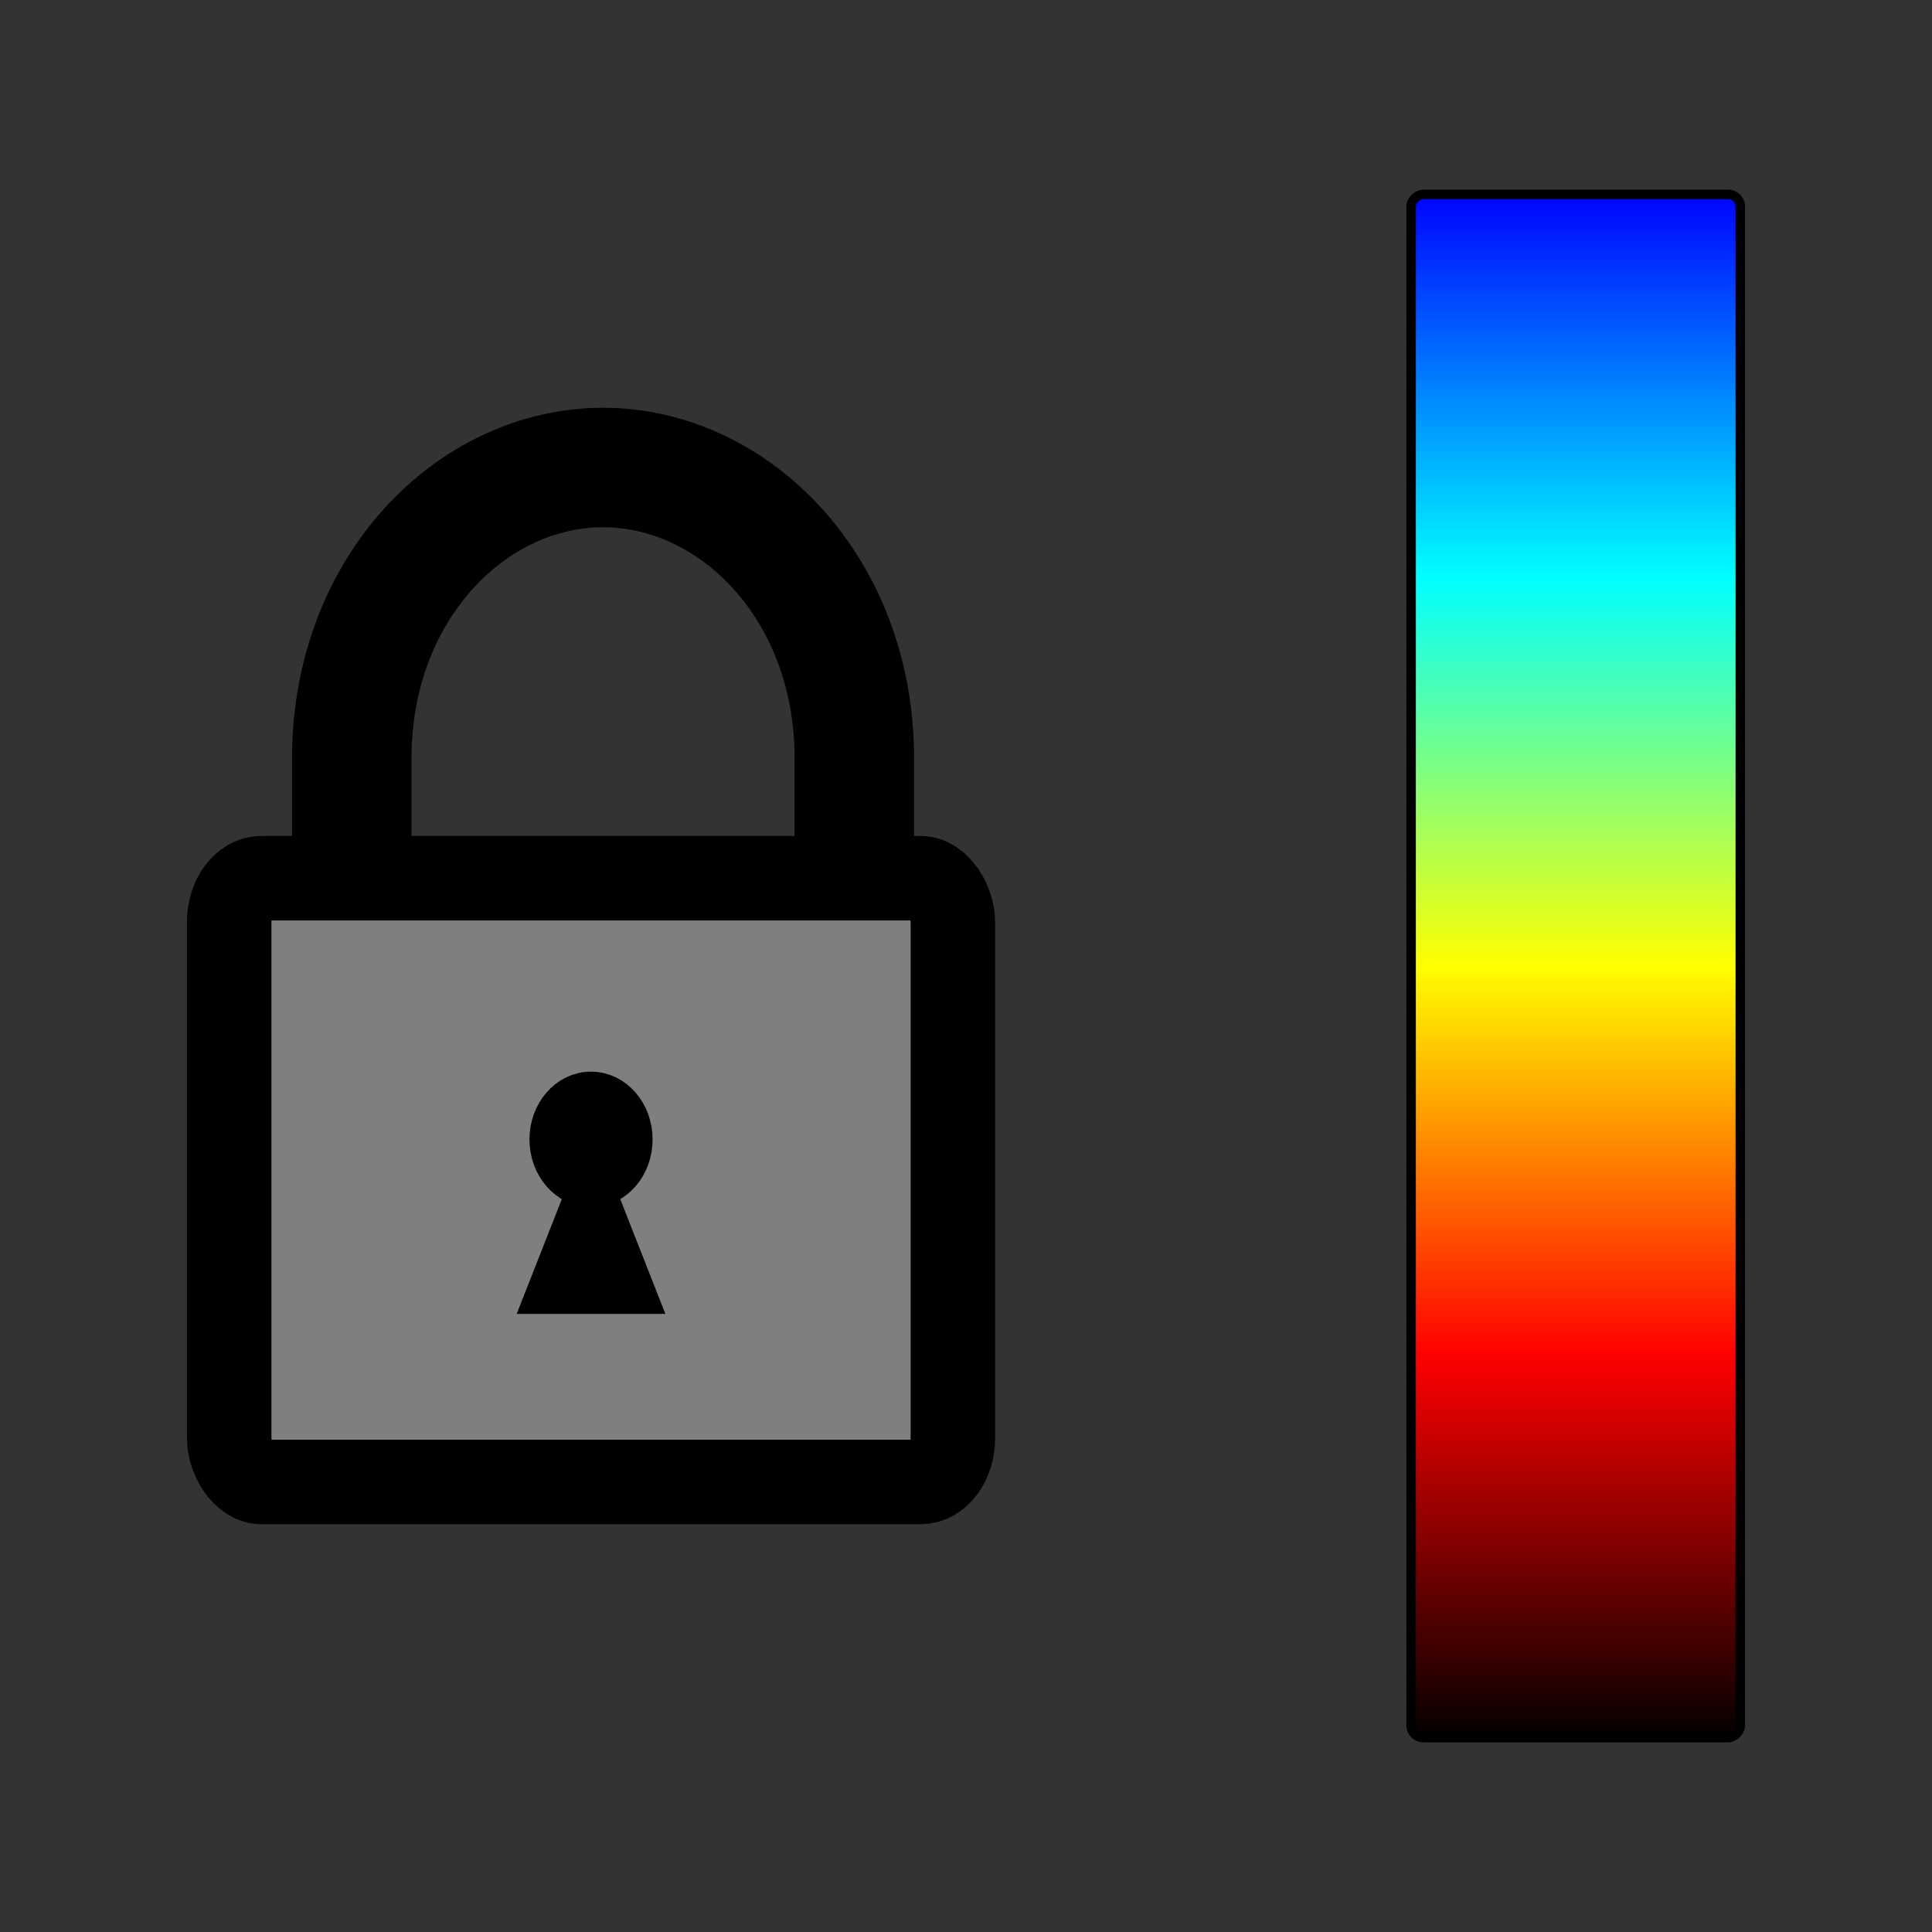<?xml version="1.0" encoding="UTF-8" standalone="no"?>
<!-- Created with Inkscape (http://www.inkscape.org/) -->

<svg
   xmlns:dc="http://purl.org/dc/elements/1.1/"
   xmlns:cc="http://creativecommons.org/ns#"
   xmlns:rdf="http://www.w3.org/1999/02/22-rdf-syntax-ns#"
   xmlns:svg="http://www.w3.org/2000/svg"
   xmlns="http://www.w3.org/2000/svg"
   xmlns:xlink="http://www.w3.org/1999/xlink"
   xmlns:sodipodi="http://sodipodi.sourceforge.net/DTD/sodipodi-0.dtd"
   xmlns:inkscape="http://www.inkscape.org/namespaces/inkscape"
   height="600"
   id="svg1"
   inkscape:version="0.91 r13725"
   sodipodi:docname="lockColor.svg"
   sodipodi:version="0.32"
   version="1.0"
   width="600"
   x="0"
   y="0"
   inkscape:export-filename="/Users/tommaso/local/src/neutrinoMaster/resources/icons/lockColor.png"
   inkscape:export-xdpi="90"
   inkscape:export-ydpi="90">
  <rect width="100%" height="100%" fill="#333333" stroke="none"/>
  <sodipodi:namedview
     bordercolor="#666666"
     borderopacity="1.0"
     id="base"
     inkscape:cx="-498.30061"
     inkscape:cy="417.3714"
     inkscape:pageopacity="0.0"
     inkscape:pageshadow="2"
     inkscape:window-height="1155"
     inkscape:window-width="1916"
     inkscape:window-x="4"
     inkscape:window-y="1"
     inkscape:zoom="0.42603184"
     pagecolor="#ffffff"
     showgrid="true"
     inkscape:snap-global="true"
     inkscape:window-maximized="1"
     inkscape:current-layer="svg1"
     showguides="true"
     inkscape:guide-bbox="true">
    <inkscape:grid
       type="xygrid"
       id="grid3846"
       empspacing="5"
       visible="true"
       enabled="true"
       snapvisiblegridlinesonly="true" />
  </sodipodi:namedview>
  <defs
     id="defs3">
    <linearGradient
       id="linearGradient1160">
      <stop
         id="stop1161"
         offset="0"
         style="stop-color:#000;stop-opacity:1;" />
      <stop
         id="stop1162"
         offset="1"
         style="stop-color:#fff;stop-opacity:1;" />
    </linearGradient>
    <linearGradient
       id="linearGradient1163"
       xlink:href="#linearGradient1160" />
    <linearGradient
       y2="52.609"
       x2="44.724"
       y1="52.609"
       x1="29.614"
       spreadMethod="reflect"
       gradientTransform="matrix(2.152,0,0,1.371,-0.051,16.311)"
       gradientUnits="userSpaceOnUse"
       id="linearGradient3205"
       xlink:href="#lg2701"
       inkscape:collect="always" />
    <linearGradient
       y2="52.609"
       x2="44.724"
       y1="52.609"
       x1="29.614"
       spreadMethod="reflect"
       gradientTransform="matrix(2.152,0,0,1.771,-0.051,4.352)"
       gradientUnits="userSpaceOnUse"
       id="linearGradient3203"
       xlink:href="#lg2701"
       inkscape:collect="always" />
    <linearGradient
       y2="47.296"
       x2="29.094"
       y1="46.357"
       x1="29.094"
       spreadMethod="reflect"
       gradientTransform="matrix(2.219,0,0,1.826,-0.051,-1.013)"
       gradientUnits="userSpaceOnUse"
       id="linearGradient3200"
       xlink:href="#lg2713"
       inkscape:collect="always" />
    <linearGradient
       y2="45.888"
       x2="24.606"
       y1="44.011"
       x1="24.261"
       spreadMethod="reflect"
       gradientTransform="matrix(2.219,0,0,1.826,-0.051,-1.013)"
       gradientUnits="userSpaceOnUse"
       id="linearGradient3197"
       xlink:href="#lg2713"
       inkscape:collect="always" />
    <linearGradient
       y2="62.78"
       x2="17.425"
       y1="60.434"
       x1="17.682"
       spreadMethod="reflect"
       gradientTransform="matrix(2.219,0,0,1.826,-0.051,-1.013)"
       gradientUnits="userSpaceOnUse"
       id="linearGradient3194"
       xlink:href="#lg2713"
       inkscape:collect="always" />
    <linearGradient
       y2="44.981"
       x2="26.974"
       y1="68.68"
       x1="26.974"
       spreadMethod="pad"
       gradientTransform="matrix(2.136,0,0,1.826,2.349,-16.013)"
       gradientUnits="userSpaceOnUse"
       id="linearGradient3190"
       xlink:href="#lg2780"
       inkscape:collect="always" />
    <radialGradient
       r="7.483"
       fy="231.983"
       fx="8.018"
       cy="231.983"
       cx="8.018"
       gradientTransform="matrix(7.531,0,0,0.538,3.974,-15.013)"
       gradientUnits="userSpaceOnUse"
       id="radialGradient3184"
       xlink:href="#lg3057"
       inkscape:collect="always" />
    <radialGradient
       r="7.483"
       fy="231.983"
       fx="8.018"
       cy="231.983"
       cx="8.018"
       gradientTransform="matrix(7.531,0,0,0.672,3.974,-49.231)"
       gradientUnits="userSpaceOnUse"
       id="radialGradient3181"
       xlink:href="#lg3057"
       inkscape:collect="always" />
    <radialGradient
       r="7.483"
       fy="231.983"
       fx="8.018"
       cy="231.983"
       cx="8.018"
       gradientTransform="matrix(7.531,0,0,0.538,3.974,-17.026)"
       gradientUnits="userSpaceOnUse"
       id="radialGradient3178"
       xlink:href="#lg3057"
       inkscape:collect="always" />
    <linearGradient
       y2="11.711"
       x2="35.996"
       y1="1.625"
       x1="35.996"
       gradientTransform="matrix(1.632,0,0,2.436,-0.051,2.01)"
       gradientUnits="userSpaceOnUse"
       id="linearGradient3174"
       xlink:href="#lg2780"
       inkscape:collect="always" />
    <linearGradient
       y2="6.092"
       x2="39.724"
       y1="11.17"
       x1="38.363"
       gradientTransform="matrix(1.638,0,0,2.474,-0.051,-0.013)"
       gradientUnits="userSpaceOnUse"
       id="linearGradient3171"
       xlink:href="#lg2780"
       inkscape:collect="always" />
    <radialGradient
       r="6.068"
       fy="8.981"
       fx="21.595"
       cy="8.981"
       cx="21.595"
       gradientTransform="matrix(2.367,0,0,1.727,-0.404,-0.013)"
       gradientUnits="userSpaceOnUse"
       id="radialGradient3168"
       xlink:href="#lg2834"
       inkscape:collect="always" />
    <radialGradient
       r="6.068"
       fy="8.981"
       fx="21.595"
       cy="8.981"
       cx="21.595"
       gradientTransform="matrix(-2.367,0,0,1.727,129.123,-0.113)"
       gradientUnits="userSpaceOnUse"
       id="radialGradient3165"
       xlink:href="#lg2834"
       inkscape:collect="always" />
    <linearGradient
       y2="7.586"
       x2="38.782"
       y1="9.575"
       x1="38.782"
       gradientTransform="matrix(1.632,0,0,2.483,-0.051,-0.013)"
       gradientUnits="userSpaceOnUse"
       id="linearGradient3162"
       xlink:href="#lg2780"
       inkscape:collect="always" />
    <linearGradient
       y2="-13.17"
       x2="33.184"
       y1="24.385"
       x1="33.184"
       gradientTransform="matrix(2.21,0,0,1.964,-1.516,-2.171)"
       gradientUnits="userSpaceOnUse"
       id="linearGradient3159"
       xlink:href="#lg2780"
       inkscape:collect="always" />
    <linearGradient
       y2="-13.17"
       x2="33.184"
       y1="24.385"
       x1="33.184"
       gradientTransform="matrix(2.161,0,0,1.805,-0.051,2.267)"
       gradientUnits="userSpaceOnUse"
       id="linearGradient3156"
       xlink:href="#lg2780"
       inkscape:collect="always" />
    <radialGradient
       r="6.068"
       fy="8.981"
       fx="21.595"
       cy="8.981"
       cx="21.595"
       gradientTransform="matrix(3.085,0,0,2.053,-15.985,-3.149)"
       gradientUnits="userSpaceOnUse"
       id="radialGradient3149"
       xlink:href="#lg2834"
       inkscape:collect="always" />
    <radialGradient
       r="6.068"
       fy="8.981"
       fx="21.595"
       cy="8.981"
       cx="21.595"
       gradientTransform="matrix(-2.846,0,0,2.088,139.525,-3.586)"
       gradientUnits="userSpaceOnUse"
       id="radialGradient3146"
       xlink:href="#lg2834"
       inkscape:collect="always" />
    <g
       id="brass-highlights">
      <path
         id="path66"
         d="m 13.971,30.767 c -0.44,2.63 -0.931,19.309 0.696,22.88 1.592,3.493 1.393,-16.667 5.273,-19.84 3.921,-3.207 -5.555,-5.52 -5.969,-3.04 z"
         inkscape:connector-curvature="0"
         style="opacity:0.403;fill:url(#rg2811)" />
      <path
         id="path68"
         d="m 13.729,30.942 c -0.507,3.07 -1.074,22.541 0.804,26.71 1.837,4.078 1.607,-19.457 6.085,-23.161 4.525,-3.744 -6.41,-6.444 -6.889,-3.549 z"
         inkscape:connector-curvature="0"
         style="opacity:0.3;fill:url(#rg2813)" />
      <path
         id="path70"
         d="M 13.232,31.092 C 12.601,34.541 11.897,56.417 14.23,61.1 c 2.283,4.583 1.997,-21.859 7.561,-26.021 5.623,-4.206 -7.966,-7.24 -8.56,-3.987 z"
         inkscape:connector-curvature="0"
         style="opacity:0.2;fill:url(#rg2815)" />
    </g>
    <linearGradient
       y2="62.78"
       y1="60.434"
       xlink:href="#lg2713"
       x2="17.425"
       x1="17.682"
       spreadMethod="reflect"
       id="lg3086"
       gradientUnits="userSpaceOnUse"
       gradientTransform="matrix(2.219,0,0,1.826,-0.051,-1.013)" />
    <linearGradient
       y2="11.711"
       y1="1.625"
       xlink:href="#lg2780"
       x2="35.996"
       x1="35.996"
       id="lg3084"
       gradientUnits="userSpaceOnUse"
       gradientTransform="matrix(1.632,0,0,2.436,-0.051,2.01)" />
    <linearGradient
       y2="44.981"
       y1="68.68"
       xlink:href="#lg2780"
       x2="26.974"
       x1="26.974"
       spreadMethod="pad"
       id="lg3080"
       gradientUnits="userSpaceOnUse"
       gradientTransform="matrix(2.136,0,0,1.826,2.349,-1.013)" />
    <radialGradient
       xlink:href="#lg3057"
       r="7.483"
       id="rg3071"
       gradientUnits="userSpaceOnUse"
       gradientTransform="scale(3.742,0.267)"
       fy="231.983"
       fx="8.018"
       cy="231.983"
       cx="8.018" />
    <radialGradient
       xlink:href="#lg3057"
       r="7.483"
       id="rg3069"
       gradientUnits="userSpaceOnUse"
       gradientTransform="scale(3.742,0.267)"
       fy="231.983"
       fx="8.018"
       cy="231.983"
       cx="8.018" />
    <radialGradient
       xlink:href="#lg3057"
       r="7.483"
       id="rg3063"
       gradientUnits="userSpaceOnUse"
       gradientTransform="scale(3.742,0.267)"
       fy="231.983"
       fx="8.018"
       cy="231.983"
       cx="8.018" />
    <radialGradient
       xlink:href="#lg2834"
       r="6.068"
       id="rg2959"
       gradientUnits="userSpaceOnUse"
       gradientTransform="matrix(-2.846,0,0,2.088,139.525,-3.586)"
       fy="8.981"
       fx="21.595"
       cy="8.981"
       cx="21.595" />
    <radialGradient
       xlink:href="#lg2834"
       r="6.068"
       id="rg2955"
       gradientUnits="userSpaceOnUse"
       gradientTransform="matrix(3.085,0,0,2.053,-15.985,-3.149)"
       fy="8.981"
       fx="21.595"
       cy="8.981"
       cx="21.595" />
    <linearGradient
       y2="6.092"
       y1="11.17"
       xlink:href="#lg2780"
       x2="39.724"
       x1="38.363"
       id="lg2951"
       gradientUnits="userSpaceOnUse"
       gradientTransform="matrix(1.638,0,0,2.474,-0.051,-0.013)" />
    <linearGradient
       y2="7.586"
       y1="9.575"
       xlink:href="#lg2780"
       x2="38.782"
       x1="38.782"
       id="lg2943"
       gradientUnits="userSpaceOnUse"
       gradientTransform="matrix(1.632,0,0,2.483,-0.051,-0.013)" />
    <linearGradient
       y2="-13.17"
       y1="24.385"
       xlink:href="#lg2780"
       x2="33.184"
       x1="33.184"
       id="lg2935"
       gradientUnits="userSpaceOnUse"
       gradientTransform="matrix(2.21,0,0,1.964,-1.516,-2.171)" />
    <radialGradient
       xlink:href="#lg2780"
       r="13.639"
       id="rg2929"
       gradientUnits="userSpaceOnUse"
       gradientTransform="scale(0.973,1.027)"
       fy="16.278"
       fx="27.27"
       cy="16.278"
       cx="27.27" />
    <linearGradient
       y2="-13.17"
       y1="24.385"
       xlink:href="#lg2780"
       x2="33.184"
       x1="33.184"
       id="lg2895"
       gradientUnits="userSpaceOnUse"
       gradientTransform="matrix(2.161,0,0,1.805,-0.051,2.267)" />
    <radialGradient
       xlink:href="#lg2834"
       r="6.068"
       id="rg2873"
       gradientUnits="userSpaceOnUse"
       gradientTransform="matrix(-2.367,0,0,1.727,129.123,-0.113)"
       fy="8.981"
       fx="21.595"
       cy="8.981"
       cx="21.595" />
    <radialGradient
       xlink:href="#lg2834"
       r="6.068"
       id="rg2869"
       gradientUnits="userSpaceOnUse"
       gradientTransform="matrix(2.367,0,0,1.727,-0.404,-0.013)"
       fy="8.981"
       fx="21.595"
       cy="8.981"
       cx="21.595" />
    <radialGradient
       xlink:href="#lg2834"
       r="3.565"
       id="rg2840"
       gradientUnits="userSpaceOnUse"
       gradientTransform="scale(1.896,0.527)"
       fy="14.639"
       fx="17.192"
       cy="14.639"
       cx="17.192" />
    <radialGradient
       xlink:href="#lg2780"
       r="15.157"
       id="rg2821"
       gradientUnits="userSpaceOnUse"
       gradientTransform="matrix(0.621,0,0,1.882,2.389,-9.409)"
       fy="22.546"
       fx="20.361"
       cy="22.546"
       cx="20.361" />
    <radialGradient
       xlink:href="#lg2780"
       r="15.157"
       id="rg2819"
       gradientUnits="userSpaceOnUse"
       gradientTransform="matrix(0.5,0,0,1.675,5.003,-5.108)"
       fy="22.546"
       fx="20.361"
       cy="22.546"
       cx="20.361" />
    <radialGradient
       xlink:href="#lg2780"
       r="15.157"
       id="rg2817"
       gradientUnits="userSpaceOnUse"
       gradientTransform="matrix(0.433,0,0,1.435,6.41,-0.113)"
       fy="22.546"
       fx="20.361"
       cy="22.546"
       cx="20.361" />
    <radialGradient
       xlink:href="#lg2780"
       r="15.157"
       id="rg2815"
       gradientUnits="userSpaceOnUse"
       gradientTransform="matrix(0.621,0,0,1.882,2.389,-9.409)"
       fy="22.546"
       fx="20.361"
       cy="22.546"
       cx="20.361" />
    <radialGradient
       xlink:href="#lg2780"
       r="15.157"
       id="rg2813"
       gradientUnits="userSpaceOnUse"
       gradientTransform="matrix(0.5,0,0,1.675,5.003,-5.108)"
       fy="22.546"
       fx="20.361"
       cy="22.546"
       cx="20.361" />
    <radialGradient
       xlink:href="#lg2780"
       r="15.157"
       id="rg2811"
       gradientUnits="userSpaceOnUse"
       gradientTransform="matrix(0.433,0,0,1.435,6.41,-0.113)"
       fy="22.546"
       fx="20.361"
       cy="22.546"
       cx="20.361" />
    <radialGradient
       xlink:href="#lg2780"
       r="15.157"
       id="rg2796"
       gradientUnits="userSpaceOnUse"
       gradientTransform="matrix(0.621,0,0,1.882,2.389,-9.409)"
       fy="22.546"
       fx="20.361"
       cy="22.546"
       cx="20.361" />
    <radialGradient
       xlink:href="#lg2780"
       r="15.157"
       id="rg2792"
       gradientUnits="userSpaceOnUse"
       gradientTransform="matrix(0.5,0,0,1.675,5.003,-5.108)"
       fy="22.546"
       fx="20.361"
       cy="22.546"
       cx="20.361" />
    <radialGradient
       xlink:href="#lg2780"
       r="15.157"
       id="rg2788"
       gradientUnits="userSpaceOnUse"
       gradientTransform="matrix(0.433,0,0,1.435,6.41,-0.113)"
       fy="22.546"
       fx="20.361"
       cy="22.546"
       cx="20.361" />
    <linearGradient
       y2="62.78"
       y1="60.434"
       xlink:href="#lg2713"
       x2="17.425"
       x1="17.682"
       spreadMethod="reflect"
       id="lg2740"
       gradientUnits="userSpaceOnUse"
       gradientTransform="scale(1.102,0.907)" />
    <linearGradient
       y2="45.888"
       y1="44.011"
       xlink:href="#lg2713"
       x2="24.606"
       x1="24.261"
       spreadMethod="reflect"
       id="lg2736"
       gradientUnits="userSpaceOnUse"
       gradientTransform="matrix(2.219,0,0,1.826,-0.051,-1.013)" />
    <linearGradient
       y2="47.296"
       y1="46.357"
       xlink:href="#lg2713"
       x2="29.094"
       x1="29.094"
       spreadMethod="reflect"
       id="lg2732"
       gradientUnits="userSpaceOnUse"
       gradientTransform="matrix(2.219,0,0,1.826,-0.051,-1.013)" />
    <linearGradient
       y2="42.646"
       y1="40.272"
       xlink:href="#lg2713"
       x2="28.071"
       x1="28.071"
       spreadMethod="reflect"
       id="lg2719"
       gradientUnits="userSpaceOnUse"
       gradientTransform="matrix(1.121,0,0,0.892,0,4)" />
    <linearGradient
       y2="52.609"
       y1="52.609"
       xlink:href="#lg2701"
       x2="44.724"
       x1="29.614"
       spreadMethod="reflect"
       id="lg2707"
       gradientUnits="userSpaceOnUse"
       gradientTransform="matrix(2.152,0,0,1.771,-0.051,4.352)" />
    <linearGradient
       id="lg2701">
      <stop
         id="stop29"
         stop-color="#A47C44"
         offset="0.0" />
      <stop
         id="stop31"
         stop-color="#BAA363"
         offset="0.75" />
      <stop
         id="stop33"
         stop-color="#D6C795"
         offset="1.0" />
    </linearGradient>
    <linearGradient
       id="lg2713">
      <stop
         id="stop24"
         stop-color="black"
         offset="0.0" />
      <stop
         id="stop26"
         stop-color="white"
         offset="1.0" />
    </linearGradient>
    <linearGradient
       id="lg2780">
      <stop
         id="stop19"
         stop-color="white"
         offset="0.0" />
      <stop
         id="stop21"
         stop-opacity="0.0"
         stop-color="white"
         offset="1.0" />
    </linearGradient>
    <linearGradient
       id="lg2834">
      <stop
         id="stop14"
         stop-color="#FFE19C"
         offset="0.0" />
      <stop
         id="stop16"
         stop-opacity="0.0"
         stop-color="#B79E4F"
         offset="1.0" />
    </linearGradient>
    <linearGradient
       id="lg3057">
      <stop
         id="stop9"
         stop-color="#282828"
         offset="0.0" />
      <stop
         id="stop11"
         stop-opacity="0.0"
         stop-color="#282828"
         offset="1.0" />
    </linearGradient>
    <inkscape:perspective
       id="perspective128"
       inkscape:persp3d-origin="256 : 170.66667 : 1"
       inkscape:vp_z="512 : 256 : 1"
       inkscape:vp_y="0 : 1000 : 0"
       inkscape:vp_x="0 : 256 : 1"
       sodipodi:type="inkscape:persp3d" />
    <linearGradient
       id="linearGradient1160-4">
      <stop
         id="stop1161-2"
         offset="0"
         style="stop-color:#000;stop-opacity:1;" />
      <stop
         id="stop1162-6"
         offset="1"
         style="stop-color:#fff;stop-opacity:1;" />
    </linearGradient>
    <linearGradient
       id="linearGradient1163-0"
       xlink:href="#linearGradient1160-4" />
    <linearGradient
       y2="52.609"
       x2="44.724"
       y1="52.609"
       x1="29.614"
       spreadMethod="reflect"
       gradientTransform="matrix(2.152,0,0,1.371,-0.051,16.311)"
       gradientUnits="userSpaceOnUse"
       id="linearGradient3205-9"
       xlink:href="#lg2701-2"
       inkscape:collect="always" />
    <linearGradient
       y2="52.609"
       x2="44.724"
       y1="52.609"
       x1="29.614"
       spreadMethod="reflect"
       gradientTransform="matrix(2.152,0,0,1.771,-0.051,4.352)"
       gradientUnits="userSpaceOnUse"
       id="linearGradient3203-9"
       xlink:href="#lg2701-2"
       inkscape:collect="always" />
    <linearGradient
       y2="47.296"
       x2="29.094"
       y1="46.357"
       x1="29.094"
       spreadMethod="reflect"
       gradientTransform="matrix(2.219,0,0,1.826,-0.051,-1.013)"
       gradientUnits="userSpaceOnUse"
       id="linearGradient3200-8"
       xlink:href="#lg2713-5"
       inkscape:collect="always" />
    <linearGradient
       y2="45.888"
       x2="24.606"
       y1="44.011"
       x1="24.261"
       spreadMethod="reflect"
       gradientTransform="matrix(2.219,0,0,1.826,-0.051,-1.013)"
       gradientUnits="userSpaceOnUse"
       id="linearGradient3197-9"
       xlink:href="#lg2713-5"
       inkscape:collect="always" />
    <linearGradient
       y2="62.78"
       x2="17.425"
       y1="60.434"
       x1="17.682"
       spreadMethod="reflect"
       gradientTransform="matrix(2.219,0,0,1.826,-0.051,-1.013)"
       gradientUnits="userSpaceOnUse"
       id="linearGradient3194-2"
       xlink:href="#lg2713-5"
       inkscape:collect="always" />
    <linearGradient
       y2="44.981"
       x2="26.974"
       y1="68.68"
       x1="26.974"
       spreadMethod="pad"
       gradientTransform="matrix(2.136,0,0,1.826,2.349,-16.013)"
       gradientUnits="userSpaceOnUse"
       id="linearGradient3190-2"
       xlink:href="#lg2780-4"
       inkscape:collect="always" />
    <radialGradient
       r="7.483"
       fy="231.983"
       fx="8.018"
       cy="231.983"
       cx="8.018"
       gradientTransform="matrix(7.531,0,0,0.538,3.974,-15.013)"
       gradientUnits="userSpaceOnUse"
       id="radialGradient3184-8"
       xlink:href="#lg3057-8"
       inkscape:collect="always" />
    <radialGradient
       r="7.483"
       fy="231.983"
       fx="8.018"
       cy="231.983"
       cx="8.018"
       gradientTransform="matrix(7.531,0,0,0.672,3.974,-49.231)"
       gradientUnits="userSpaceOnUse"
       id="radialGradient3181-7"
       xlink:href="#lg3057-8"
       inkscape:collect="always" />
    <radialGradient
       r="7.483"
       fy="231.983"
       fx="8.018"
       cy="231.983"
       cx="8.018"
       gradientTransform="matrix(7.531,0,0,0.538,3.974,-17.026)"
       gradientUnits="userSpaceOnUse"
       id="radialGradient3178-1"
       xlink:href="#lg3057-8"
       inkscape:collect="always" />
    <linearGradient
       y2="11.711"
       x2="35.996"
       y1="1.625"
       x1="35.996"
       gradientTransform="matrix(1.632,0,0,2.436,-0.051,2.01)"
       gradientUnits="userSpaceOnUse"
       id="linearGradient3174-2"
       xlink:href="#lg2780-4"
       inkscape:collect="always" />
    <linearGradient
       y2="6.092"
       x2="39.724"
       y1="11.17"
       x1="38.363"
       gradientTransform="matrix(1.638,0,0,2.474,-0.051,-0.013)"
       gradientUnits="userSpaceOnUse"
       id="linearGradient3171-6"
       xlink:href="#lg2780-4"
       inkscape:collect="always" />
    <radialGradient
       r="6.068"
       fy="8.981"
       fx="21.595"
       cy="8.981"
       cx="21.595"
       gradientTransform="matrix(2.367,0,0,1.727,-0.404,-0.013)"
       gradientUnits="userSpaceOnUse"
       id="radialGradient3168-9"
       xlink:href="#lg2834-8"
       inkscape:collect="always" />
    <radialGradient
       r="6.068"
       fy="8.981"
       fx="21.595"
       cy="8.981"
       cx="21.595"
       gradientTransform="matrix(-2.367,0,0,1.727,129.123,-0.113)"
       gradientUnits="userSpaceOnUse"
       id="radialGradient3165-5"
       xlink:href="#lg2834-8"
       inkscape:collect="always" />
    <linearGradient
       y2="7.586"
       x2="38.782"
       y1="9.575"
       x1="38.782"
       gradientTransform="matrix(1.632,0,0,2.483,-0.051,-0.013)"
       gradientUnits="userSpaceOnUse"
       id="linearGradient3162-8"
       xlink:href="#lg2780-4"
       inkscape:collect="always" />
    <linearGradient
       y2="-13.17"
       x2="33.184"
       y1="24.385"
       x1="33.184"
       gradientTransform="matrix(2.21,0,0,1.964,-1.516,-2.171)"
       gradientUnits="userSpaceOnUse"
       id="linearGradient3159-5"
       xlink:href="#lg2780-4"
       inkscape:collect="always" />
    <linearGradient
       y2="-13.17"
       x2="33.184"
       y1="24.385"
       x1="33.184"
       gradientTransform="matrix(2.161,0,0,1.805,-0.051,2.267)"
       gradientUnits="userSpaceOnUse"
       id="linearGradient3156-8"
       xlink:href="#lg2780-4"
       inkscape:collect="always" />
    <radialGradient
       r="6.068"
       fy="8.981"
       fx="21.595"
       cy="8.981"
       cx="21.595"
       gradientTransform="matrix(3.085,0,0,2.053,-15.985,-3.149)"
       gradientUnits="userSpaceOnUse"
       id="radialGradient3149-3"
       xlink:href="#lg2834-8"
       inkscape:collect="always" />
    <radialGradient
       r="6.068"
       fy="8.981"
       fx="21.595"
       cy="8.981"
       cx="21.595"
       gradientTransform="matrix(-2.846,0,0,2.088,139.525,-3.586)"
       gradientUnits="userSpaceOnUse"
       id="radialGradient3146-7"
       xlink:href="#lg2834-8"
       inkscape:collect="always" />
    <g
       id="brass-highlights-5">
      <path
         id="path66-4"
         d="m 13.971,30.767 c -0.44,2.63 -0.931,19.309 0.696,22.88 1.592,3.493 1.393,-16.667 5.273,-19.84 3.921,-3.207 -5.555,-5.52 -5.969,-3.04 z"
         style="opacity:0.403;fill:url(#rg2811-0)"
         inkscape:connector-curvature="0" />
      <path
         id="path68-4"
         d="m 13.729,30.942 c -0.507,3.07 -1.074,22.541 0.804,26.71 1.837,4.078 1.607,-19.457 6.085,-23.161 4.525,-3.744 -6.41,-6.444 -6.889,-3.549 z"
         style="opacity:0.3;fill:url(#rg2813-3)"
         inkscape:connector-curvature="0" />
      <path
         id="path70-5"
         d="M 13.232,31.092 C 12.601,34.541 11.897,56.417 14.23,61.1 c 2.283,4.583 1.997,-21.859 7.561,-26.021 5.623,-4.206 -7.966,-7.24 -8.56,-3.987 z"
         style="opacity:0.2;fill:url(#rg2815-5)"
         inkscape:connector-curvature="0" />
    </g>
    <linearGradient
       y2="62.78"
       y1="60.434"
       xlink:href="#lg2713-5"
       x2="17.425"
       x1="17.682"
       spreadMethod="reflect"
       id="lg3086-0"
       gradientUnits="userSpaceOnUse"
       gradientTransform="matrix(2.219,0,0,1.826,-0.051,-1.013)" />
    <linearGradient
       y2="11.711"
       y1="1.625"
       xlink:href="#lg2780-4"
       x2="35.996"
       x1="35.996"
       id="lg3084-3"
       gradientUnits="userSpaceOnUse"
       gradientTransform="matrix(1.632,0,0,2.436,-0.051,2.01)" />
    <linearGradient
       y2="44.981"
       y1="68.68"
       xlink:href="#lg2780-4"
       x2="26.974"
       x1="26.974"
       spreadMethod="pad"
       id="lg3080-9"
       gradientUnits="userSpaceOnUse"
       gradientTransform="matrix(2.136,0,0,1.826,2.349,-1.013)" />
    <radialGradient
       xlink:href="#lg3057-8"
       r="7.483"
       id="rg3071-8"
       gradientUnits="userSpaceOnUse"
       gradientTransform="scale(3.742,0.267)"
       fy="231.983"
       fx="8.018"
       cy="231.983"
       cx="8.018" />
    <radialGradient
       xlink:href="#lg3057-8"
       r="7.483"
       id="rg3069-9"
       gradientUnits="userSpaceOnUse"
       gradientTransform="scale(3.742,0.267)"
       fy="231.983"
       fx="8.018"
       cy="231.983"
       cx="8.018" />
    <radialGradient
       xlink:href="#lg3057-8"
       r="7.483"
       id="rg3063-9"
       gradientUnits="userSpaceOnUse"
       gradientTransform="scale(3.742,0.267)"
       fy="231.983"
       fx="8.018"
       cy="231.983"
       cx="8.018" />
    <radialGradient
       xlink:href="#lg2834-8"
       r="6.068"
       id="rg2959-5"
       gradientUnits="userSpaceOnUse"
       gradientTransform="matrix(-2.846,0,0,2.088,139.525,-3.586)"
       fy="8.981"
       fx="21.595"
       cy="8.981"
       cx="21.595" />
    <radialGradient
       xlink:href="#lg2834-8"
       r="6.068"
       id="rg2955-3"
       gradientUnits="userSpaceOnUse"
       gradientTransform="matrix(3.085,0,0,2.053,-15.985,-3.149)"
       fy="8.981"
       fx="21.595"
       cy="8.981"
       cx="21.595" />
    <linearGradient
       y2="6.092"
       y1="11.17"
       xlink:href="#lg2780-4"
       x2="39.724"
       x1="38.363"
       id="lg2951-8"
       gradientUnits="userSpaceOnUse"
       gradientTransform="matrix(1.638,0,0,2.474,-0.051,-0.013)" />
    <linearGradient
       y2="7.586"
       y1="9.575"
       xlink:href="#lg2780-4"
       x2="38.782"
       x1="38.782"
       id="lg2943-4"
       gradientUnits="userSpaceOnUse"
       gradientTransform="matrix(1.632,0,0,2.483,-0.051,-0.013)" />
    <linearGradient
       y2="-13.17"
       y1="24.385"
       xlink:href="#lg2780-4"
       x2="33.184"
       x1="33.184"
       id="lg2935-7"
       gradientUnits="userSpaceOnUse"
       gradientTransform="matrix(2.21,0,0,1.964,-1.516,-2.171)" />
    <radialGradient
       xlink:href="#lg2780-4"
       r="13.639"
       id="rg2929-7"
       gradientUnits="userSpaceOnUse"
       gradientTransform="scale(0.973,1.027)"
       fy="16.278"
       fx="27.27"
       cy="16.278"
       cx="27.27" />
    <linearGradient
       y2="-13.17"
       y1="24.385"
       xlink:href="#lg2780-4"
       x2="33.184"
       x1="33.184"
       id="lg2895-1"
       gradientUnits="userSpaceOnUse"
       gradientTransform="matrix(2.161,0,0,1.805,-0.051,2.267)" />
    <radialGradient
       xlink:href="#lg2834-8"
       r="6.068"
       id="rg2873-2"
       gradientUnits="userSpaceOnUse"
       gradientTransform="matrix(-2.367,0,0,1.727,129.123,-0.113)"
       fy="8.981"
       fx="21.595"
       cy="8.981"
       cx="21.595" />
    <radialGradient
       xlink:href="#lg2834-8"
       r="6.068"
       id="rg2869-8"
       gradientUnits="userSpaceOnUse"
       gradientTransform="matrix(2.367,0,0,1.727,-0.404,-0.013)"
       fy="8.981"
       fx="21.595"
       cy="8.981"
       cx="21.595" />
    <radialGradient
       xlink:href="#lg2834-8"
       r="3.565"
       id="rg2840-7"
       gradientUnits="userSpaceOnUse"
       gradientTransform="scale(1.896,0.527)"
       fy="14.639"
       fx="17.192"
       cy="14.639"
       cx="17.192" />
    <radialGradient
       xlink:href="#lg2780-4"
       r="15.157"
       id="rg2821-4"
       gradientUnits="userSpaceOnUse"
       gradientTransform="matrix(0.621,0,0,1.882,2.389,-9.409)"
       fy="22.546"
       fx="20.361"
       cy="22.546"
       cx="20.361" />
    <radialGradient
       xlink:href="#lg2780-4"
       r="15.157"
       id="rg2819-2"
       gradientUnits="userSpaceOnUse"
       gradientTransform="matrix(0.5,0,0,1.675,5.003,-5.108)"
       fy="22.546"
       fx="20.361"
       cy="22.546"
       cx="20.361" />
    <radialGradient
       xlink:href="#lg2780-4"
       r="15.157"
       id="rg2817-6"
       gradientUnits="userSpaceOnUse"
       gradientTransform="matrix(0.433,0,0,1.435,6.41,-0.113)"
       fy="22.546"
       fx="20.361"
       cy="22.546"
       cx="20.361" />
    <radialGradient
       xlink:href="#lg2780-4"
       r="15.157"
       id="rg2815-5"
       gradientUnits="userSpaceOnUse"
       gradientTransform="matrix(0.621,0,0,1.882,2.389,-9.409)"
       fy="22.546"
       fx="20.361"
       cy="22.546"
       cx="20.361" />
    <radialGradient
       xlink:href="#lg2780-4"
       r="15.157"
       id="rg2813-3"
       gradientUnits="userSpaceOnUse"
       gradientTransform="matrix(0.5,0,0,1.675,5.003,-5.108)"
       fy="22.546"
       fx="20.361"
       cy="22.546"
       cx="20.361" />
    <radialGradient
       xlink:href="#lg2780-4"
       r="15.157"
       id="rg2811-0"
       gradientUnits="userSpaceOnUse"
       gradientTransform="matrix(0.433,0,0,1.435,6.41,-0.113)"
       fy="22.546"
       fx="20.361"
       cy="22.546"
       cx="20.361" />
    <radialGradient
       xlink:href="#lg2780-4"
       r="15.157"
       id="rg2796-2"
       gradientUnits="userSpaceOnUse"
       gradientTransform="matrix(0.621,0,0,1.882,2.389,-9.409)"
       fy="22.546"
       fx="20.361"
       cy="22.546"
       cx="20.361" />
    <radialGradient
       xlink:href="#lg2780-4"
       r="15.157"
       id="rg2792-0"
       gradientUnits="userSpaceOnUse"
       gradientTransform="matrix(0.5,0,0,1.675,5.003,-5.108)"
       fy="22.546"
       fx="20.361"
       cy="22.546"
       cx="20.361" />
    <radialGradient
       xlink:href="#lg2780-4"
       r="15.157"
       id="rg2788-0"
       gradientUnits="userSpaceOnUse"
       gradientTransform="matrix(0.433,0,0,1.435,6.41,-0.113)"
       fy="22.546"
       fx="20.361"
       cy="22.546"
       cx="20.361" />
    <linearGradient
       y2="62.78"
       y1="60.434"
       xlink:href="#lg2713-5"
       x2="17.425"
       x1="17.682"
       spreadMethod="reflect"
       id="lg2740-3"
       gradientUnits="userSpaceOnUse"
       gradientTransform="scale(1.102,0.907)" />
    <linearGradient
       y2="45.888"
       y1="44.011"
       xlink:href="#lg2713-5"
       x2="24.606"
       x1="24.261"
       spreadMethod="reflect"
       id="lg2736-3"
       gradientUnits="userSpaceOnUse"
       gradientTransform="matrix(2.219,0,0,1.826,-0.051,-1.013)" />
    <linearGradient
       y2="47.296"
       y1="46.357"
       xlink:href="#lg2713-5"
       x2="29.094"
       x1="29.094"
       spreadMethod="reflect"
       id="lg2732-8"
       gradientUnits="userSpaceOnUse"
       gradientTransform="matrix(2.219,0,0,1.826,-0.051,-1.013)" />
    <linearGradient
       y2="42.646"
       y1="40.272"
       xlink:href="#lg2713-5"
       x2="28.071"
       x1="28.071"
       spreadMethod="reflect"
       id="lg2719-8"
       gradientUnits="userSpaceOnUse"
       gradientTransform="matrix(1.121,0,0,0.892,0,4)" />
    <linearGradient
       y2="52.609"
       y1="52.609"
       xlink:href="#lg2701-2"
       x2="44.724"
       x1="29.614"
       spreadMethod="reflect"
       id="lg2707-3"
       gradientUnits="userSpaceOnUse"
       gradientTransform="matrix(2.152,0,0,1.771,-0.051,4.352)" />
    <linearGradient
       id="lg2701-2">
      <stop
         id="stop29-1"
         stop-color="#A47C44"
         offset="0.0" />
      <stop
         id="stop31-0"
         stop-color="#BAA363"
         offset="0.75" />
      <stop
         id="stop33-5"
         stop-color="#D6C795"
         offset="1.0" />
    </linearGradient>
    <linearGradient
       id="lg2713-5">
      <stop
         id="stop24-1"
         stop-color="black"
         offset="0.0" />
      <stop
         id="stop26-4"
         stop-color="white"
         offset="1.0" />
    </linearGradient>
    <linearGradient
       id="lg2780-4">
      <stop
         id="stop19-7"
         stop-color="white"
         offset="0.0" />
      <stop
         id="stop21-8"
         stop-opacity="0.0"
         stop-color="white"
         offset="1.0" />
    </linearGradient>
    <linearGradient
       id="lg2834-8">
      <stop
         id="stop14-5"
         stop-color="#FFE19C"
         offset="0.0" />
      <stop
         id="stop16-8"
         stop-opacity="0.0"
         stop-color="#B79E4F"
         offset="1.0" />
    </linearGradient>
    <linearGradient
       id="lg3057-8">
      <stop
         id="stop9-4"
         stop-color="#282828"
         offset="0.0" />
      <stop
         id="stop11-3"
         stop-opacity="0.0"
         stop-color="#282828"
         offset="1.0" />
    </linearGradient>
    <inkscape:perspective
       id="perspective128-1"
       inkscape:persp3d-origin="256 : 170.66667 : 1"
       inkscape:vp_z="512 : 256 : 1"
       inkscape:vp_y="0 : 1000 : 0"
       inkscape:vp_x="0 : 256 : 1"
       sodipodi:type="inkscape:persp3d" />
    <inkscape:perspective
       sodipodi:type="inkscape:persp3d"
       inkscape:vp_x="0 : 256 : 1"
       inkscape:vp_y="0 : 1000 : 0"
       inkscape:vp_z="512 : 256 : 1"
       inkscape:persp3d-origin="256 : 170.66667 : 1"
       id="perspective128-2" />
    <linearGradient
       id="lg3057-9">
      <stop
         offset="0.0"
         stop-color="#282828"
         id="stop9-45" />
      <stop
         offset="1.0"
         stop-color="#282828"
         stop-opacity="0.0"
         id="stop11-6" />
    </linearGradient>
    <linearGradient
       id="lg2834-5">
      <stop
         offset="0.0"
         stop-color="#FFE19C"
         id="stop14-57" />
      <stop
         offset="1.0"
         stop-color="#B79E4F"
         stop-opacity="0.0"
         id="stop16-5" />
    </linearGradient>
    <linearGradient
       id="lg2780-9">
      <stop
         offset="0.0"
         stop-color="white"
         id="stop19-9" />
      <stop
         offset="1.0"
         stop-color="white"
         stop-opacity="0.0"
         id="stop21-88" />
    </linearGradient>
    <linearGradient
       id="lg2713-9">
      <stop
         offset="0.0"
         stop-color="black"
         id="stop24-9" />
      <stop
         offset="1.0"
         stop-color="white"
         id="stop26-7" />
    </linearGradient>
    <linearGradient
       id="lg2701-9">
      <stop
         offset="0.0"
         stop-color="#A47C44"
         id="stop29-2" />
      <stop
         offset="0.75"
         stop-color="#BAA363"
         id="stop31-3" />
      <stop
         offset="1.0"
         stop-color="#D6C795"
         id="stop33-7" />
    </linearGradient>
    <linearGradient
       gradientTransform="matrix(2.152,0,0,1.771,-0.051,4.352)"
       gradientUnits="userSpaceOnUse"
       id="lg2707-9"
       spreadMethod="reflect"
       x1="29.614"
       x2="44.724"
       xlink:href="#lg2701-9"
       y1="52.609"
       y2="52.609" />
    <linearGradient
       gradientTransform="matrix(1.121,0,0,0.892,0,4)"
       gradientUnits="userSpaceOnUse"
       id="lg2719-7"
       spreadMethod="reflect"
       x1="28.071"
       x2="28.071"
       xlink:href="#lg2713-9"
       y1="40.272"
       y2="42.646" />
    <linearGradient
       gradientTransform="matrix(2.219,0,0,1.826,-0.051,-1.013)"
       gradientUnits="userSpaceOnUse"
       id="lg2732-5"
       spreadMethod="reflect"
       x1="29.094"
       x2="29.094"
       xlink:href="#lg2713-9"
       y1="46.357"
       y2="47.296" />
    <linearGradient
       gradientTransform="matrix(2.219,0,0,1.826,-0.051,-1.013)"
       gradientUnits="userSpaceOnUse"
       id="lg2736-7"
       spreadMethod="reflect"
       x1="24.261"
       x2="24.606"
       xlink:href="#lg2713-9"
       y1="44.011"
       y2="45.888" />
    <linearGradient
       gradientTransform="scale(1.102,0.907)"
       gradientUnits="userSpaceOnUse"
       id="lg2740-0"
       spreadMethod="reflect"
       x1="17.682"
       x2="17.425"
       xlink:href="#lg2713-9"
       y1="60.434"
       y2="62.78" />
    <radialGradient
       cx="20.361"
       cy="22.546"
       fx="20.361"
       fy="22.546"
       gradientTransform="matrix(0.433,0,0,1.435,6.41,-0.113)"
       gradientUnits="userSpaceOnUse"
       id="rg2788-5"
       r="15.157"
       xlink:href="#lg2780-9" />
    <radialGradient
       cx="20.361"
       cy="22.546"
       fx="20.361"
       fy="22.546"
       gradientTransform="matrix(0.5,0,0,1.675,5.003,-5.108)"
       gradientUnits="userSpaceOnUse"
       id="rg2792-8"
       r="15.157"
       xlink:href="#lg2780-9" />
    <radialGradient
       cx="20.361"
       cy="22.546"
       fx="20.361"
       fy="22.546"
       gradientTransform="matrix(0.621,0,0,1.882,2.389,-9.409)"
       gradientUnits="userSpaceOnUse"
       id="rg2796-0"
       r="15.157"
       xlink:href="#lg2780-9" />
    <radialGradient
       cx="20.361"
       cy="22.546"
       fx="20.361"
       fy="22.546"
       gradientTransform="matrix(0.433,0,0,1.435,6.41,-0.113)"
       gradientUnits="userSpaceOnUse"
       id="rg2811-3"
       r="15.157"
       xlink:href="#lg2780-9" />
    <radialGradient
       cx="20.361"
       cy="22.546"
       fx="20.361"
       fy="22.546"
       gradientTransform="matrix(0.5,0,0,1.675,5.003,-5.108)"
       gradientUnits="userSpaceOnUse"
       id="rg2813-0"
       r="15.157"
       xlink:href="#lg2780-9" />
    <radialGradient
       cx="20.361"
       cy="22.546"
       fx="20.361"
       fy="22.546"
       gradientTransform="matrix(0.621,0,0,1.882,2.389,-9.409)"
       gradientUnits="userSpaceOnUse"
       id="rg2815-4"
       r="15.157"
       xlink:href="#lg2780-9" />
    <radialGradient
       cx="20.361"
       cy="22.546"
       fx="20.361"
       fy="22.546"
       gradientTransform="matrix(0.433,0,0,1.435,6.41,-0.113)"
       gradientUnits="userSpaceOnUse"
       id="rg2817-1"
       r="15.157"
       xlink:href="#lg2780-9" />
    <radialGradient
       cx="20.361"
       cy="22.546"
       fx="20.361"
       fy="22.546"
       gradientTransform="matrix(0.5,0,0,1.675,5.003,-5.108)"
       gradientUnits="userSpaceOnUse"
       id="rg2819-9"
       r="15.157"
       xlink:href="#lg2780-9" />
    <radialGradient
       cx="20.361"
       cy="22.546"
       fx="20.361"
       fy="22.546"
       gradientTransform="matrix(0.621,0,0,1.882,2.389,-9.409)"
       gradientUnits="userSpaceOnUse"
       id="rg2821-1"
       r="15.157"
       xlink:href="#lg2780-9" />
    <radialGradient
       cx="17.192"
       cy="14.639"
       fx="17.192"
       fy="14.639"
       gradientTransform="scale(1.896,0.527)"
       gradientUnits="userSpaceOnUse"
       id="rg2840-2"
       r="3.565"
       xlink:href="#lg2834-5" />
    <radialGradient
       cx="21.595"
       cy="8.981"
       fx="21.595"
       fy="8.981"
       gradientTransform="matrix(2.367,0,0,1.727,-0.404,-0.013)"
       gradientUnits="userSpaceOnUse"
       id="rg2869-6"
       r="6.068"
       xlink:href="#lg2834-5" />
    <radialGradient
       cx="21.595"
       cy="8.981"
       fx="21.595"
       fy="8.981"
       gradientTransform="matrix(-2.367,0,0,1.727,129.123,-0.113)"
       gradientUnits="userSpaceOnUse"
       id="rg2873-0"
       r="6.068"
       xlink:href="#lg2834-5" />
    <linearGradient
       gradientTransform="matrix(2.161,0,0,1.805,-0.051,2.267)"
       gradientUnits="userSpaceOnUse"
       id="lg2895-6"
       x1="33.184"
       x2="33.184"
       xlink:href="#lg2780-9"
       y1="24.385"
       y2="-13.17" />
    <radialGradient
       cx="27.27"
       cy="16.278"
       fx="27.27"
       fy="16.278"
       gradientTransform="scale(0.973,1.027)"
       gradientUnits="userSpaceOnUse"
       id="rg2929-71"
       r="13.639"
       xlink:href="#lg2780-9" />
    <linearGradient
       gradientTransform="matrix(2.21,0,0,1.964,-1.516,-2.171)"
       gradientUnits="userSpaceOnUse"
       id="lg2935-9"
       x1="33.184"
       x2="33.184"
       xlink:href="#lg2780-9"
       y1="24.385"
       y2="-13.17" />
    <linearGradient
       gradientTransform="matrix(1.632,0,0,2.483,-0.051,-0.013)"
       gradientUnits="userSpaceOnUse"
       id="lg2943-7"
       x1="38.782"
       x2="38.782"
       xlink:href="#lg2780-9"
       y1="9.575"
       y2="7.586" />
    <linearGradient
       gradientTransform="matrix(1.638,0,0,2.474,-0.051,-0.013)"
       gradientUnits="userSpaceOnUse"
       id="lg2951-5"
       x1="38.363"
       x2="39.724"
       xlink:href="#lg2780-9"
       y1="11.17"
       y2="6.092" />
    <radialGradient
       cx="21.595"
       cy="8.981"
       fx="21.595"
       fy="8.981"
       gradientTransform="matrix(3.085,0,0,2.053,-15.985,-3.149)"
       gradientUnits="userSpaceOnUse"
       id="rg2955-1"
       r="6.068"
       xlink:href="#lg2834-5" />
    <radialGradient
       cx="21.595"
       cy="8.981"
       fx="21.595"
       fy="8.981"
       gradientTransform="matrix(-2.846,0,0,2.088,139.525,-3.586)"
       gradientUnits="userSpaceOnUse"
       id="rg2959-1"
       r="6.068"
       xlink:href="#lg2834-5" />
    <radialGradient
       cx="8.018"
       cy="231.983"
       fx="8.018"
       fy="231.983"
       gradientTransform="scale(3.742,0.267)"
       gradientUnits="userSpaceOnUse"
       id="rg3063-2"
       r="7.483"
       xlink:href="#lg3057-9" />
    <radialGradient
       cx="8.018"
       cy="231.983"
       fx="8.018"
       fy="231.983"
       gradientTransform="scale(3.742,0.267)"
       gradientUnits="userSpaceOnUse"
       id="rg3069-7"
       r="7.483"
       xlink:href="#lg3057-9" />
    <radialGradient
       cx="8.018"
       cy="231.983"
       fx="8.018"
       fy="231.983"
       gradientTransform="scale(3.742,0.267)"
       gradientUnits="userSpaceOnUse"
       id="rg3071-2"
       r="7.483"
       xlink:href="#lg3057-9" />
    <linearGradient
       gradientTransform="matrix(2.136,0,0,1.826,2.349,-1.013)"
       gradientUnits="userSpaceOnUse"
       id="lg3080-8"
       spreadMethod="pad"
       x1="26.974"
       x2="26.974"
       xlink:href="#lg2780-9"
       y1="68.68"
       y2="44.981" />
    <linearGradient
       gradientTransform="matrix(1.632,0,0,2.436,-0.051,2.01)"
       gradientUnits="userSpaceOnUse"
       id="lg3084-1"
       x1="35.996"
       x2="35.996"
       xlink:href="#lg2780-9"
       y1="1.625"
       y2="11.711" />
    <linearGradient
       gradientTransform="matrix(2.219,0,0,1.826,-0.051,-1.013)"
       gradientUnits="userSpaceOnUse"
       id="lg3086-3"
       spreadMethod="reflect"
       x1="17.682"
       x2="17.425"
       xlink:href="#lg2713-9"
       y1="60.434"
       y2="62.78" />
    <g
       id="brass-highlights-8">
      <path
         style="opacity:0.403;fill:url(#rg2811-3)"
         d="m 13.971,30.767 c -0.44,2.63 -0.931,19.309 0.696,22.88 1.592,3.493 1.393,-16.667 5.273,-19.84 3.921,-3.207 -5.555,-5.52 -5.969,-3.04 z"
         id="path66-5"
         inkscape:connector-curvature="0" />
      <path
         style="opacity:0.3;fill:url(#rg2813-0)"
         d="m 13.729,30.942 c -0.507,3.07 -1.074,22.541 0.804,26.71 1.837,4.078 1.607,-19.457 6.085,-23.161 4.525,-3.744 -6.41,-6.444 -6.889,-3.549 z"
         id="path68-9"
         inkscape:connector-curvature="0" />
      <path
         style="opacity:0.2;fill:url(#rg2815-4)"
         d="M 13.232,31.092 C 12.601,34.541 11.897,56.417 14.23,61.1 c 2.283,4.583 1.997,-21.859 7.561,-26.021 5.623,-4.206 -7.966,-7.24 -8.56,-3.987 z"
         id="path70-3"
         inkscape:connector-curvature="0" />
    </g>
    <radialGradient
       inkscape:collect="always"
       xlink:href="#lg2834-5"
       id="radialGradient3146-1"
       gradientUnits="userSpaceOnUse"
       gradientTransform="matrix(-2.846,0,0,2.088,139.525,-3.586)"
       cx="21.595"
       cy="8.981"
       fx="21.595"
       fy="8.981"
       r="6.068" />
    <radialGradient
       inkscape:collect="always"
       xlink:href="#lg2834-5"
       id="radialGradient3149-0"
       gradientUnits="userSpaceOnUse"
       gradientTransform="matrix(3.085,0,0,2.053,-15.985,-3.149)"
       cx="21.595"
       cy="8.981"
       fx="21.595"
       fy="8.981"
       r="6.068" />
    <linearGradient
       inkscape:collect="always"
       xlink:href="#lg2780-9"
       id="linearGradient3156-6"
       gradientUnits="userSpaceOnUse"
       gradientTransform="matrix(2.161,0,0,1.805,-0.051,2.267)"
       x1="33.184"
       y1="24.385"
       x2="33.184"
       y2="-13.17" />
    <linearGradient
       inkscape:collect="always"
       xlink:href="#lg2780-9"
       id="linearGradient3159-0"
       gradientUnits="userSpaceOnUse"
       gradientTransform="matrix(2.21,0,0,1.964,-1.516,-2.171)"
       x1="33.184"
       y1="24.385"
       x2="33.184"
       y2="-13.17" />
    <linearGradient
       inkscape:collect="always"
       xlink:href="#lg2780-9"
       id="linearGradient3162-2"
       gradientUnits="userSpaceOnUse"
       gradientTransform="matrix(1.632,0,0,2.483,-0.051,-0.013)"
       x1="38.782"
       y1="9.575"
       x2="38.782"
       y2="7.586" />
    <radialGradient
       inkscape:collect="always"
       xlink:href="#lg2834-5"
       id="radialGradient3165-2"
       gradientUnits="userSpaceOnUse"
       gradientTransform="matrix(-2.367,0,0,1.727,129.123,-0.113)"
       cx="21.595"
       cy="8.981"
       fx="21.595"
       fy="8.981"
       r="6.068" />
    <radialGradient
       inkscape:collect="always"
       xlink:href="#lg2834-5"
       id="radialGradient3168-7"
       gradientUnits="userSpaceOnUse"
       gradientTransform="matrix(2.367,0,0,1.727,-0.404,-0.013)"
       cx="21.595"
       cy="8.981"
       fx="21.595"
       fy="8.981"
       r="6.068" />
    <linearGradient
       inkscape:collect="always"
       xlink:href="#lg2780-9"
       id="linearGradient3171-65"
       gradientUnits="userSpaceOnUse"
       gradientTransform="matrix(1.638,0,0,2.474,-0.051,-0.013)"
       x1="38.363"
       y1="11.17"
       x2="39.724"
       y2="6.092" />
    <linearGradient
       inkscape:collect="always"
       xlink:href="#lg2780-9"
       id="linearGradient3174-0"
       gradientUnits="userSpaceOnUse"
       gradientTransform="matrix(1.632,0,0,2.436,-0.051,2.01)"
       x1="35.996"
       y1="1.625"
       x2="35.996"
       y2="11.711" />
    <radialGradient
       inkscape:collect="always"
       xlink:href="#lg3057-9"
       id="radialGradient3178-2"
       gradientUnits="userSpaceOnUse"
       gradientTransform="matrix(7.531,0,0,0.538,3.974,-17.026)"
       cx="8.018"
       cy="231.983"
       fx="8.018"
       fy="231.983"
       r="7.483" />
    <radialGradient
       inkscape:collect="always"
       xlink:href="#lg3057-9"
       id="radialGradient3181-8"
       gradientUnits="userSpaceOnUse"
       gradientTransform="matrix(7.531,0,0,0.672,3.974,-49.231)"
       cx="8.018"
       cy="231.983"
       fx="8.018"
       fy="231.983"
       r="7.483" />
    <radialGradient
       inkscape:collect="always"
       xlink:href="#lg3057-9"
       id="radialGradient3184-3"
       gradientUnits="userSpaceOnUse"
       gradientTransform="matrix(7.531,0,0,0.538,3.974,-15.013)"
       cx="8.018"
       cy="231.983"
       fx="8.018"
       fy="231.983"
       r="7.483" />
    <linearGradient
       inkscape:collect="always"
       xlink:href="#lg2780-9"
       id="linearGradient3190-4"
       gradientUnits="userSpaceOnUse"
       gradientTransform="matrix(2.136,0,0,1.826,2.349,-16.013)"
       spreadMethod="pad"
       x1="26.974"
       y1="68.68"
       x2="26.974"
       y2="44.981" />
    <linearGradient
       inkscape:collect="always"
       xlink:href="#lg2713-9"
       id="linearGradient3194-0"
       gradientUnits="userSpaceOnUse"
       gradientTransform="matrix(2.219,0,0,1.826,-0.051,-1.013)"
       spreadMethod="reflect"
       x1="17.682"
       y1="60.434"
       x2="17.425"
       y2="62.78" />
    <linearGradient
       inkscape:collect="always"
       xlink:href="#lg2713-9"
       id="linearGradient3197-6"
       gradientUnits="userSpaceOnUse"
       gradientTransform="matrix(2.219,0,0,1.826,-0.051,-1.013)"
       spreadMethod="reflect"
       x1="24.261"
       y1="44.011"
       x2="24.606"
       y2="45.888" />
    <linearGradient
       inkscape:collect="always"
       xlink:href="#lg2713-9"
       id="linearGradient3200-3"
       gradientUnits="userSpaceOnUse"
       gradientTransform="matrix(2.219,0,0,1.826,-0.051,-1.013)"
       spreadMethod="reflect"
       x1="29.094"
       y1="46.357"
       x2="29.094"
       y2="47.296" />
    <linearGradient
       inkscape:collect="always"
       xlink:href="#lg2701-9"
       id="linearGradient3203-1"
       gradientUnits="userSpaceOnUse"
       gradientTransform="matrix(2.152,0,0,1.771,-0.051,4.352)"
       spreadMethod="reflect"
       x1="29.614"
       y1="52.609"
       x2="44.724"
       y2="52.609" />
    <linearGradient
       inkscape:collect="always"
       xlink:href="#lg2701-9"
       id="linearGradient3205-5"
       gradientUnits="userSpaceOnUse"
       gradientTransform="matrix(2.152,0,0,1.371,-0.051,16.311)"
       spreadMethod="reflect"
       x1="29.614"
       y1="52.609"
       x2="44.724"
       y2="52.609" />
    <linearGradient
       xlink:href="#linearGradient1160-2"
       id="linearGradient1163-1" />
    <linearGradient
       id="linearGradient1160-2">
      <stop
         style="stop-color:#000;stop-opacity:1;"
         offset="0"
         id="stop1161-9" />
      <stop
         style="stop-color:#fff;stop-opacity:1;"
         offset="1"
         id="stop1162-0" />
    </linearGradient>
    <linearGradient
       id="linearGradient5349">
      <stop
         id="stop5351"
         offset="0"
         style="stop-color:#0000ff;stop-opacity:1;" />
      <stop
         style="stop-color:#00ffff;stop-opacity:1;"
         offset="0.25"
         id="stop5357" />
      <stop
         id="stop5369"
         offset="0.5"
         style="stop-color:#ffff00;stop-opacity:1;" />
      <stop
         style="stop-color:#ff0000;stop-opacity:1;"
         offset="0.75"
         id="stop5371" />
      <stop
         id="stop5353"
         offset="1"
         style="stop-color:#000000;stop-opacity:1;" />
    </linearGradient>
    <linearGradient
       id="linearGradient5341">
      <stop
         id="stop5343"
         offset="0"
         style="stop-color:#ffff00;stop-opacity:1;" />
      <stop
         style="stop-color:#ff0000;stop-opacity:1;"
         offset="0.5"
         id="stop5359" />
      <stop
         id="stop5345"
         offset="1"
         style="stop-color:#0000ff;stop-opacity:1;" />
    </linearGradient>
    <linearGradient
       inkscape:collect="always"
       xlink:href="#linearGradient3853-5"
       id="linearGradient4098"
       gradientUnits="userSpaceOnUse"
       gradientTransform="matrix(1.006, 0, 0, 0.239, -2.487, -531.398)"
       x1="62.454"
       y1="298.33"
       x2="538.66"
       y2="298.33" />
    <linearGradient
       inkscape:collect="always"
       xlink:href="#linearGradient3861-0"
       id="linearGradient4096"
       gradientUnits="userSpaceOnUse"
       gradientTransform="matrix(1.006, 0, 0, 0.239, -2.487, -371.398)"
       x1="62.454"
       y1="298.33"
       x2="538.66"
       y2="298.33" />
    <linearGradient
       inkscape:collect="always"
       xlink:href="#linearGradient5674-5"
       id="linearGradient4094"
       gradientUnits="userSpaceOnUse"
       gradientTransform="matrix(1.006, 0, 0, 0.239, -2.487, -211.398)"
       x1="62.454"
       y1="298.33"
       x2="538.66"
       y2="298.33" />
    <linearGradient
       id="linearGradient3861-0"
       y2="298.33"
       gradientUnits="userSpaceOnUse"
       x2="538.66"
       gradientTransform="translate(-0.558, 454.04)"
       y1="298.33"
       x1="62.454">
      <stop
         style="stop-color:#000000;stop-opacity:1;"
         id="stop3863-0"
         stop-color="#f00"
         offset="0" />
      <stop
         style="stop-color:#ffffff;stop-opacity:1;"
         id="stop3865-9"
         stop-color="#0f0"
         offset="1" />
    </linearGradient>
    <linearGradient
       id="linearGradient3853-5"
       y2="298.33"
       gradientUnits="userSpaceOnUse"
       x2="538.66"
       gradientTransform="translate(-0.558, 454.04)"
       y1="298.33"
       x1="62.454">
      <stop
         style="stop-color:#ffff00;stop-opacity:1;"
         id="stop3855-6"
         stop-color="#f00"
         offset="0" />
      <stop
         style="stop-color:#ff0000;stop-opacity:1;"
         id="stop3857-2"
         stop-color="#0f0"
         offset="0.5" />
      <stop
         id="stop3859-8"
         stop-color="#00f"
         offset="1" />
    </linearGradient>
    <linearGradient
       x1="62.454"
       y1="298.33"
       gradientTransform="translate(-0.558, 454.04)"
       x2="538.66"
       gradientUnits="userSpaceOnUse"
       y2="298.33"
       id="linearGradient5674-5">
      <stop
         offset="0"
         stop-color="#f00"
         id="stop5648-9" />
      <stop
         offset=".5"
         stop-color="#0f0"
         id="stop5652-4" />
      <stop
         offset="1"
         stop-color="#00f"
         id="stop5650-3" />
    </linearGradient>
    <linearGradient
       y2="298.33"
       x2="538.66"
       y1="298.33"
       x1="62.454"
       gradientTransform="translate(-0.558, 1.68)"
       gradientUnits="userSpaceOnUse"
       id="linearGradient3841-9"
       xlink:href="#linearGradient5674-5"
       inkscape:collect="always" />
    <linearGradient
       y2="298.33"
       x2="538.66"
       y1="298.33"
       x1="62.454"
       gradientTransform="matrix(1.006, 0, 0, 0.239, -2.487, -207.416)"
       gradientUnits="userSpaceOnUse"
       id="linearGradient3843-0"
       xlink:href="#linearGradient5674-5"
       inkscape:collect="always" />
    <linearGradient
       y2="298.33"
       x2="538.66"
       y1="298.33"
       x1="62.454"
       gradientTransform="matrix(1.006, 0, 0, 0.239, -2.487, -367.416)"
       gradientUnits="userSpaceOnUse"
       id="linearGradient3847-5"
       xlink:href="#linearGradient3861-0"
       inkscape:collect="always" />
    <linearGradient
       y2="298.33"
       x2="538.66"
       y1="298.33"
       x1="62.454"
       gradientTransform="matrix(1.006, 0, 0, 0.239, -2.487, -527.416)"
       gradientUnits="userSpaceOnUse"
       id="linearGradient3851-6"
       xlink:href="#linearGradient3853-5"
       inkscape:collect="always" />
    <linearGradient
       gradientUnits="userSpaceOnUse"
       y2="-140"
       x2="993.467"
       y1="-140"
       x1="511.257"
       id="linearGradient5355"
       xlink:href="#linearGradient5349"
       inkscape:collect="always"
       gradientTransform="translate(-452.362,-327.669)" />
    <linearGradient
       xlink:href="#linearGradient1160"
       id="linearGradient5408" />
    <radialGradient
       inkscape:collect="always"
       xlink:href="#lg3057"
       id="radialGradient3184-6"
       gradientUnits="userSpaceOnUse"
       gradientTransform="matrix(7.531,0,0,0.538,3.974,-15.013)"
       cx="8.018"
       cy="231.983"
       fx="8.018"
       fy="231.983"
       r="7.483" />
    <radialGradient
       inkscape:collect="always"
       xlink:href="#lg3057"
       id="radialGradient3181-5"
       gradientUnits="userSpaceOnUse"
       gradientTransform="matrix(7.531,0,0,0.672,3.974,-49.231)"
       cx="8.018"
       cy="231.983"
       fx="8.018"
       fy="231.983"
       r="7.483" />
    <radialGradient
       inkscape:collect="always"
       xlink:href="#lg3057"
       id="radialGradient3178-21"
       gradientUnits="userSpaceOnUse"
       gradientTransform="matrix(7.531,0,0,0.538,3.974,-17.026)"
       cx="8.018"
       cy="231.983"
       fx="8.018"
       fy="231.983"
       r="7.483" />
    <radialGradient
       inkscape:collect="always"
       xlink:href="#lg2834"
       id="radialGradient3168-3"
       gradientUnits="userSpaceOnUse"
       gradientTransform="matrix(2.367,0,0,1.727,-0.404,-0.013)"
       cx="21.595"
       cy="8.981"
       fx="21.595"
       fy="8.981"
       r="6.068" />
    <radialGradient
       inkscape:collect="always"
       xlink:href="#lg2834"
       id="radialGradient3165-55"
       gradientUnits="userSpaceOnUse"
       gradientTransform="matrix(-2.367,0,0,1.727,129.123,-0.113)"
       cx="21.595"
       cy="8.981"
       fx="21.595"
       fy="8.981"
       r="6.068" />
    <radialGradient
       inkscape:collect="always"
       xlink:href="#lg2834"
       id="radialGradient3149-5"
       gradientUnits="userSpaceOnUse"
       gradientTransform="matrix(3.085,0,0,2.053,-15.985,-3.149)"
       cx="21.595"
       cy="8.981"
       fx="21.595"
       fy="8.981"
       r="6.068" />
    <radialGradient
       inkscape:collect="always"
       xlink:href="#lg2834"
       id="radialGradient3146-6"
       gradientUnits="userSpaceOnUse"
       gradientTransform="matrix(-2.846,0,0,2.088,139.525,-3.586)"
       cx="21.595"
       cy="8.981"
       fx="21.595"
       fy="8.981"
       r="6.068" />
    <g
       id="brass-highlights-2">
      <path
         style="opacity:0.403;fill:url(#rg2811-2)"
         inkscape:connector-curvature="0"
         d="m 13.971,30.767 c -0.44,2.63 -0.931,19.309 0.696,22.88 1.592,3.493 1.393,-16.667 5.273,-19.84 3.921,-3.207 -5.555,-5.52 -5.969,-3.04 z"
         id="path66-7" />
      <path
         style="opacity:0.3;fill:url(#rg2813-8)"
         inkscape:connector-curvature="0"
         d="m 13.729,30.942 c -0.507,3.07 -1.074,22.541 0.804,26.71 1.837,4.078 1.607,-19.457 6.085,-23.161 4.525,-3.744 -6.41,-6.444 -6.889,-3.549 z"
         id="path68-3" />
      <path
         style="opacity:0.2;fill:url(#rg2815-9)"
         inkscape:connector-curvature="0"
         d="M 13.232,31.092 C 12.601,34.541 11.897,56.417 14.23,61.1 c 2.283,4.583 1.997,-21.859 7.561,-26.021 5.623,-4.206 -7.966,-7.24 -8.56,-3.987 z"
         id="path70-36" />
    </g>
    <radialGradient
       cx="8.018"
       cy="231.983"
       fx="8.018"
       fy="231.983"
       gradientTransform="scale(3.742,0.267)"
       gradientUnits="userSpaceOnUse"
       id="rg3071-0"
       r="7.483"
       xlink:href="#lg3057" />
    <radialGradient
       cx="8.018"
       cy="231.983"
       fx="8.018"
       fy="231.983"
       gradientTransform="scale(3.742,0.267)"
       gradientUnits="userSpaceOnUse"
       id="rg3069-2"
       r="7.483"
       xlink:href="#lg3057" />
    <radialGradient
       cx="8.018"
       cy="231.983"
       fx="8.018"
       fy="231.983"
       gradientTransform="scale(3.742,0.267)"
       gradientUnits="userSpaceOnUse"
       id="rg3063-6"
       r="7.483"
       xlink:href="#lg3057" />
    <radialGradient
       cx="21.595"
       cy="8.981"
       fx="21.595"
       fy="8.981"
       gradientTransform="matrix(-2.846,0,0,2.088,139.525,-3.586)"
       gradientUnits="userSpaceOnUse"
       id="rg2959-4"
       r="6.068"
       xlink:href="#lg2834" />
    <radialGradient
       cx="21.595"
       cy="8.981"
       fx="21.595"
       fy="8.981"
       gradientTransform="matrix(3.085,0,0,2.053,-15.985,-3.149)"
       gradientUnits="userSpaceOnUse"
       id="rg2955-7"
       r="6.068"
       xlink:href="#lg2834" />
    <radialGradient
       cx="27.27"
       cy="16.278"
       fx="27.27"
       fy="16.278"
       gradientTransform="scale(0.973,1.027)"
       gradientUnits="userSpaceOnUse"
       id="rg2929-6"
       r="13.639"
       xlink:href="#lg2780" />
    <radialGradient
       cx="21.595"
       cy="8.981"
       fx="21.595"
       fy="8.981"
       gradientTransform="matrix(-2.367,0,0,1.727,129.123,-0.113)"
       gradientUnits="userSpaceOnUse"
       id="rg2873-6"
       r="6.068"
       xlink:href="#lg2834" />
    <radialGradient
       cx="21.595"
       cy="8.981"
       fx="21.595"
       fy="8.981"
       gradientTransform="matrix(2.367,0,0,1.727,-0.404,-0.013)"
       gradientUnits="userSpaceOnUse"
       id="rg2869-4"
       r="6.068"
       xlink:href="#lg2834" />
    <radialGradient
       cx="17.192"
       cy="14.639"
       fx="17.192"
       fy="14.639"
       gradientTransform="scale(1.896,0.527)"
       gradientUnits="userSpaceOnUse"
       id="rg2840-9"
       r="3.565"
       xlink:href="#lg2834" />
    <radialGradient
       cx="20.361"
       cy="22.546"
       fx="20.361"
       fy="22.546"
       gradientTransform="matrix(0.621,0,0,1.882,2.389,-9.409)"
       gradientUnits="userSpaceOnUse"
       id="rg2821-0"
       r="15.157"
       xlink:href="#lg2780" />
    <radialGradient
       cx="20.361"
       cy="22.546"
       fx="20.361"
       fy="22.546"
       gradientTransform="matrix(0.5,0,0,1.675,5.003,-5.108)"
       gradientUnits="userSpaceOnUse"
       id="rg2819-93"
       r="15.157"
       xlink:href="#lg2780" />
    <radialGradient
       cx="20.361"
       cy="22.546"
       fx="20.361"
       fy="22.546"
       gradientTransform="matrix(0.433,0,0,1.435,6.41,-0.113)"
       gradientUnits="userSpaceOnUse"
       id="rg2817-9"
       r="15.157"
       xlink:href="#lg2780" />
    <radialGradient
       cx="20.361"
       cy="22.546"
       fx="20.361"
       fy="22.546"
       gradientTransform="matrix(0.621,0,0,1.882,2.389,-9.409)"
       gradientUnits="userSpaceOnUse"
       id="rg2815-9"
       r="15.157"
       xlink:href="#lg2780" />
    <radialGradient
       cx="20.361"
       cy="22.546"
       fx="20.361"
       fy="22.546"
       gradientTransform="matrix(0.5,0,0,1.675,5.003,-5.108)"
       gradientUnits="userSpaceOnUse"
       id="rg2813-8"
       r="15.157"
       xlink:href="#lg2780" />
    <radialGradient
       cx="20.361"
       cy="22.546"
       fx="20.361"
       fy="22.546"
       gradientTransform="matrix(0.433,0,0,1.435,6.41,-0.113)"
       gradientUnits="userSpaceOnUse"
       id="rg2811-2"
       r="15.157"
       xlink:href="#lg2780" />
    <radialGradient
       cx="20.361"
       cy="22.546"
       fx="20.361"
       fy="22.546"
       gradientTransform="matrix(0.621,0,0,1.882,2.389,-9.409)"
       gradientUnits="userSpaceOnUse"
       id="rg2796-4"
       r="15.157"
       xlink:href="#lg2780" />
    <radialGradient
       cx="20.361"
       cy="22.546"
       fx="20.361"
       fy="22.546"
       gradientTransform="matrix(0.5,0,0,1.675,5.003,-5.108)"
       gradientUnits="userSpaceOnUse"
       id="rg2792-89"
       r="15.157"
       xlink:href="#lg2780" />
    <radialGradient
       cx="20.361"
       cy="22.546"
       fx="20.361"
       fy="22.546"
       gradientTransform="matrix(0.433,0,0,1.435,6.41,-0.113)"
       gradientUnits="userSpaceOnUse"
       id="rg2788-2"
       r="15.157"
       xlink:href="#lg2780" />
    <inkscape:perspective
       sodipodi:type="inkscape:persp3d"
       inkscape:vp_x="0 : 256 : 1"
       inkscape:vp_y="0 : 1000 : 0"
       inkscape:vp_z="512 : 256 : 1"
       inkscape:persp3d-origin="256 : 170.66667 : 1"
       id="perspective128-9" />
    <linearGradient
       xlink:href="#linearGradient1160"
       id="linearGradient5440" />
    <radialGradient
       inkscape:collect="always"
       xlink:href="#lg3057"
       id="radialGradient3184-8-6"
       gradientUnits="userSpaceOnUse"
       gradientTransform="matrix(7.531,0,0,0.538,3.974,-15.013)"
       cx="8.018"
       cy="231.983"
       fx="8.018"
       fy="231.983"
       r="7.483" />
    <radialGradient
       inkscape:collect="always"
       xlink:href="#lg3057"
       id="radialGradient3181-7-4"
       gradientUnits="userSpaceOnUse"
       gradientTransform="matrix(7.531,0,0,0.672,3.974,-49.231)"
       cx="8.018"
       cy="231.983"
       fx="8.018"
       fy="231.983"
       r="7.483" />
    <radialGradient
       inkscape:collect="always"
       xlink:href="#lg3057"
       id="radialGradient3178-1-0"
       gradientUnits="userSpaceOnUse"
       gradientTransform="matrix(7.531,0,0,0.538,3.974,-17.026)"
       cx="8.018"
       cy="231.983"
       fx="8.018"
       fy="231.983"
       r="7.483" />
    <radialGradient
       inkscape:collect="always"
       xlink:href="#lg2834"
       id="radialGradient3168-9-5"
       gradientUnits="userSpaceOnUse"
       gradientTransform="matrix(2.367,0,0,1.727,-0.404,-0.013)"
       cx="21.595"
       cy="8.981"
       fx="21.595"
       fy="8.981"
       r="6.068" />
    <radialGradient
       inkscape:collect="always"
       xlink:href="#lg2834"
       id="radialGradient3165-5-5"
       gradientUnits="userSpaceOnUse"
       gradientTransform="matrix(-2.367,0,0,1.727,129.123,-0.113)"
       cx="21.595"
       cy="8.981"
       fx="21.595"
       fy="8.981"
       r="6.068" />
    <radialGradient
       inkscape:collect="always"
       xlink:href="#lg2834"
       id="radialGradient3149-3-9"
       gradientUnits="userSpaceOnUse"
       gradientTransform="matrix(3.085,0,0,2.053,-15.985,-3.149)"
       cx="21.595"
       cy="8.981"
       fx="21.595"
       fy="8.981"
       r="6.068" />
    <radialGradient
       inkscape:collect="always"
       xlink:href="#lg2834"
       id="radialGradient3146-7-5"
       gradientUnits="userSpaceOnUse"
       gradientTransform="matrix(-2.846,0,0,2.088,139.525,-3.586)"
       cx="21.595"
       cy="8.981"
       fx="21.595"
       fy="8.981"
       r="6.068" />
    <g
       id="brass-highlights-5-8">
      <path
         inkscape:connector-curvature="0"
         style="opacity:0.403;fill:url(#rg2811-0-8)"
         d="m 13.971,30.767 c -0.44,2.63 -0.931,19.309 0.696,22.88 1.592,3.493 1.393,-16.667 5.273,-19.84 3.921,-3.207 -5.555,-5.52 -5.969,-3.04 z"
         id="path66-4-0" />
      <path
         inkscape:connector-curvature="0"
         style="opacity:0.3;fill:url(#rg2813-3-4)"
         d="m 13.729,30.942 c -0.507,3.07 -1.074,22.541 0.804,26.71 1.837,4.078 1.607,-19.457 6.085,-23.161 4.525,-3.744 -6.41,-6.444 -6.889,-3.549 z"
         id="path68-4-9" />
      <path
         inkscape:connector-curvature="0"
         style="opacity:0.2;fill:url(#rg2815-5-5)"
         d="M 13.232,31.092 C 12.601,34.541 11.897,56.417 14.23,61.1 c 2.283,4.583 1.997,-21.859 7.561,-26.021 5.623,-4.206 -7.966,-7.24 -8.56,-3.987 z"
         id="path70-5-7" />
    </g>
    <radialGradient
       cx="8.018"
       cy="231.983"
       fx="8.018"
       fy="231.983"
       gradientTransform="scale(3.742,0.267)"
       gradientUnits="userSpaceOnUse"
       id="rg3071-8-2"
       r="7.483"
       xlink:href="#lg3057" />
    <radialGradient
       cx="8.018"
       cy="231.983"
       fx="8.018"
       fy="231.983"
       gradientTransform="scale(3.742,0.267)"
       gradientUnits="userSpaceOnUse"
       id="rg3069-9-4"
       r="7.483"
       xlink:href="#lg3057" />
    <radialGradient
       cx="8.018"
       cy="231.983"
       fx="8.018"
       fy="231.983"
       gradientTransform="scale(3.742,0.267)"
       gradientUnits="userSpaceOnUse"
       id="rg3063-9-9"
       r="7.483"
       xlink:href="#lg3057" />
    <radialGradient
       cx="21.595"
       cy="8.981"
       fx="21.595"
       fy="8.981"
       gradientTransform="matrix(-2.846,0,0,2.088,139.525,-3.586)"
       gradientUnits="userSpaceOnUse"
       id="rg2959-5-0"
       r="6.068"
       xlink:href="#lg2834" />
    <radialGradient
       cx="21.595"
       cy="8.981"
       fx="21.595"
       fy="8.981"
       gradientTransform="matrix(3.085,0,0,2.053,-15.985,-3.149)"
       gradientUnits="userSpaceOnUse"
       id="rg2955-3-5"
       r="6.068"
       xlink:href="#lg2834" />
    <radialGradient
       cx="27.27"
       cy="16.278"
       fx="27.27"
       fy="16.278"
       gradientTransform="scale(0.973,1.027)"
       gradientUnits="userSpaceOnUse"
       id="rg2929-7-9"
       r="13.639"
       xlink:href="#lg2780" />
    <radialGradient
       cx="21.595"
       cy="8.981"
       fx="21.595"
       fy="8.981"
       gradientTransform="matrix(-2.367,0,0,1.727,129.123,-0.113)"
       gradientUnits="userSpaceOnUse"
       id="rg2873-2-0"
       r="6.068"
       xlink:href="#lg2834" />
    <radialGradient
       cx="21.595"
       cy="8.981"
       fx="21.595"
       fy="8.981"
       gradientTransform="matrix(2.367,0,0,1.727,-0.404,-0.013)"
       gradientUnits="userSpaceOnUse"
       id="rg2869-8-9"
       r="6.068"
       xlink:href="#lg2834" />
    <radialGradient
       cx="17.192"
       cy="14.639"
       fx="17.192"
       fy="14.639"
       gradientTransform="scale(1.896,0.527)"
       gradientUnits="userSpaceOnUse"
       id="rg2840-7-4"
       r="3.565"
       xlink:href="#lg2834" />
    <radialGradient
       cx="20.361"
       cy="22.546"
       fx="20.361"
       fy="22.546"
       gradientTransform="matrix(0.621,0,0,1.882,2.389,-9.409)"
       gradientUnits="userSpaceOnUse"
       id="rg2821-4-8"
       r="15.157"
       xlink:href="#lg2780" />
    <radialGradient
       cx="20.361"
       cy="22.546"
       fx="20.361"
       fy="22.546"
       gradientTransform="matrix(0.5,0,0,1.675,5.003,-5.108)"
       gradientUnits="userSpaceOnUse"
       id="rg2819-2-5"
       r="15.157"
       xlink:href="#lg2780" />
    <radialGradient
       cx="20.361"
       cy="22.546"
       fx="20.361"
       fy="22.546"
       gradientTransform="matrix(0.433,0,0,1.435,6.41,-0.113)"
       gradientUnits="userSpaceOnUse"
       id="rg2817-6-1"
       r="15.157"
       xlink:href="#lg2780" />
    <radialGradient
       cx="20.361"
       cy="22.546"
       fx="20.361"
       fy="22.546"
       gradientTransform="matrix(0.621,0,0,1.882,2.389,-9.409)"
       gradientUnits="userSpaceOnUse"
       id="rg2815-5-5"
       r="15.157"
       xlink:href="#lg2780" />
    <radialGradient
       cx="20.361"
       cy="22.546"
       fx="20.361"
       fy="22.546"
       gradientTransform="matrix(0.5,0,0,1.675,5.003,-5.108)"
       gradientUnits="userSpaceOnUse"
       id="rg2813-3-4"
       r="15.157"
       xlink:href="#lg2780" />
    <radialGradient
       cx="20.361"
       cy="22.546"
       fx="20.361"
       fy="22.546"
       gradientTransform="matrix(0.433,0,0,1.435,6.41,-0.113)"
       gradientUnits="userSpaceOnUse"
       id="rg2811-0-8"
       r="15.157"
       xlink:href="#lg2780" />
    <radialGradient
       cx="20.361"
       cy="22.546"
       fx="20.361"
       fy="22.546"
       gradientTransform="matrix(0.621,0,0,1.882,2.389,-9.409)"
       gradientUnits="userSpaceOnUse"
       id="rg2796-2-0"
       r="15.157"
       xlink:href="#lg2780" />
    <radialGradient
       cx="20.361"
       cy="22.546"
       fx="20.361"
       fy="22.546"
       gradientTransform="matrix(0.5,0,0,1.675,5.003,-5.108)"
       gradientUnits="userSpaceOnUse"
       id="rg2792-0-3"
       r="15.157"
       xlink:href="#lg2780" />
    <radialGradient
       cx="20.361"
       cy="22.546"
       fx="20.361"
       fy="22.546"
       gradientTransform="matrix(0.433,0,0,1.435,6.41,-0.113)"
       gradientUnits="userSpaceOnUse"
       id="rg2788-0-0"
       r="15.157"
       xlink:href="#lg2780" />
    <inkscape:perspective
       sodipodi:type="inkscape:persp3d"
       inkscape:vp_x="0 : 256 : 1"
       inkscape:vp_y="0 : 1000 : 0"
       inkscape:vp_z="512 : 256 : 1"
       inkscape:persp3d-origin="256 : 170.66667 : 1"
       id="perspective128-1-3" />
    <inkscape:perspective
       id="perspective128-2-8"
       inkscape:persp3d-origin="256 : 170.66667 : 1"
       inkscape:vp_z="512 : 256 : 1"
       inkscape:vp_y="0 : 1000 : 0"
       inkscape:vp_x="0 : 256 : 1"
       sodipodi:type="inkscape:persp3d" />
    <linearGradient
       y2="52.609"
       y1="52.609"
       xlink:href="#lg2701"
       x2="44.724"
       x1="29.614"
       spreadMethod="reflect"
       id="linearGradient5473"
       gradientUnits="userSpaceOnUse"
       gradientTransform="matrix(2.152,0,0,1.771,-0.051,4.352)" />
    <linearGradient
       y2="42.646"
       y1="40.272"
       xlink:href="#linearGradient1160"
       x2="28.071"
       x1="28.071"
       spreadMethod="reflect"
       id="linearGradient5475"
       gradientUnits="userSpaceOnUse"
       gradientTransform="matrix(1.121,0,0,0.892,0,4)" />
    <linearGradient
       y2="47.296"
       y1="46.357"
       xlink:href="#linearGradient1160"
       x2="29.094"
       x1="29.094"
       spreadMethod="reflect"
       id="linearGradient5477"
       gradientUnits="userSpaceOnUse"
       gradientTransform="matrix(2.219,0,0,1.826,-0.051,-1.013)" />
    <linearGradient
       y2="45.888"
       y1="44.011"
       xlink:href="#linearGradient1160"
       x2="24.606"
       x1="24.261"
       spreadMethod="reflect"
       id="linearGradient5479"
       gradientUnits="userSpaceOnUse"
       gradientTransform="matrix(2.219,0,0,1.826,-0.051,-1.013)" />
    <linearGradient
       y2="62.78"
       y1="60.434"
       xlink:href="#linearGradient1160"
       x2="17.425"
       x1="17.682"
       spreadMethod="reflect"
       id="linearGradient5481"
       gradientUnits="userSpaceOnUse"
       gradientTransform="scale(1.102,0.907)" />
    <radialGradient
       xlink:href="#lg2780"
       r="15.157"
       id="rg2788-5-3"
       gradientUnits="userSpaceOnUse"
       gradientTransform="matrix(0.433,0,0,1.435,6.41,-0.113)"
       fy="22.546"
       fx="20.361"
       cy="22.546"
       cx="20.361" />
    <radialGradient
       xlink:href="#lg2780"
       r="15.157"
       id="rg2792-8-0"
       gradientUnits="userSpaceOnUse"
       gradientTransform="matrix(0.5,0,0,1.675,5.003,-5.108)"
       fy="22.546"
       fx="20.361"
       cy="22.546"
       cx="20.361" />
    <radialGradient
       xlink:href="#lg2780"
       r="15.157"
       id="rg2796-0-0"
       gradientUnits="userSpaceOnUse"
       gradientTransform="matrix(0.621,0,0,1.882,2.389,-9.409)"
       fy="22.546"
       fx="20.361"
       cy="22.546"
       cx="20.361" />
    <radialGradient
       xlink:href="#lg2780"
       r="15.157"
       id="rg2811-3-2"
       gradientUnits="userSpaceOnUse"
       gradientTransform="matrix(0.433,0,0,1.435,6.41,-0.113)"
       fy="22.546"
       fx="20.361"
       cy="22.546"
       cx="20.361" />
    <radialGradient
       xlink:href="#lg2780"
       r="15.157"
       id="rg2813-0-4"
       gradientUnits="userSpaceOnUse"
       gradientTransform="matrix(0.5,0,0,1.675,5.003,-5.108)"
       fy="22.546"
       fx="20.361"
       cy="22.546"
       cx="20.361" />
    <radialGradient
       xlink:href="#lg2780"
       r="15.157"
       id="rg2815-4-1"
       gradientUnits="userSpaceOnUse"
       gradientTransform="matrix(0.621,0,0,1.882,2.389,-9.409)"
       fy="22.546"
       fx="20.361"
       cy="22.546"
       cx="20.361" />
    <radialGradient
       xlink:href="#lg2780"
       r="15.157"
       id="rg2817-1-9"
       gradientUnits="userSpaceOnUse"
       gradientTransform="matrix(0.433,0,0,1.435,6.41,-0.113)"
       fy="22.546"
       fx="20.361"
       cy="22.546"
       cx="20.361" />
    <radialGradient
       xlink:href="#lg2780"
       r="15.157"
       id="rg2819-9-0"
       gradientUnits="userSpaceOnUse"
       gradientTransform="matrix(0.5,0,0,1.675,5.003,-5.108)"
       fy="22.546"
       fx="20.361"
       cy="22.546"
       cx="20.361" />
    <radialGradient
       xlink:href="#lg2780"
       r="15.157"
       id="rg2821-1-5"
       gradientUnits="userSpaceOnUse"
       gradientTransform="matrix(0.621,0,0,1.882,2.389,-9.409)"
       fy="22.546"
       fx="20.361"
       cy="22.546"
       cx="20.361" />
    <radialGradient
       xlink:href="#lg2834"
       r="3.565"
       id="rg2840-2-8"
       gradientUnits="userSpaceOnUse"
       gradientTransform="scale(1.896,0.527)"
       fy="14.639"
       fx="17.192"
       cy="14.639"
       cx="17.192" />
    <radialGradient
       xlink:href="#lg2834"
       r="6.068"
       id="rg2869-6-5"
       gradientUnits="userSpaceOnUse"
       gradientTransform="matrix(2.367,0,0,1.727,-0.404,-0.013)"
       fy="8.981"
       fx="21.595"
       cy="8.981"
       cx="21.595" />
    <radialGradient
       xlink:href="#lg2834"
       r="6.068"
       id="rg2873-0-0"
       gradientUnits="userSpaceOnUse"
       gradientTransform="matrix(-2.367,0,0,1.727,129.123,-0.113)"
       fy="8.981"
       fx="21.595"
       cy="8.981"
       cx="21.595" />
    <linearGradient
       y2="-13.17"
       y1="24.385"
       xlink:href="#lg2780"
       x2="33.184"
       x1="33.184"
       id="linearGradient5495"
       gradientUnits="userSpaceOnUse"
       gradientTransform="matrix(2.161,0,0,1.805,-0.051,2.267)" />
    <radialGradient
       xlink:href="#lg2780"
       r="13.639"
       id="rg2929-71-6"
       gradientUnits="userSpaceOnUse"
       gradientTransform="scale(0.973,1.027)"
       fy="16.278"
       fx="27.27"
       cy="16.278"
       cx="27.27" />
    <linearGradient
       y2="-13.17"
       y1="24.385"
       xlink:href="#lg2780"
       x2="33.184"
       x1="33.184"
       id="linearGradient5498"
       gradientUnits="userSpaceOnUse"
       gradientTransform="matrix(2.21,0,0,1.964,-1.516,-2.171)" />
    <linearGradient
       y2="7.586"
       y1="9.575"
       xlink:href="#lg2780"
       x2="38.782"
       x1="38.782"
       id="linearGradient5500"
       gradientUnits="userSpaceOnUse"
       gradientTransform="matrix(1.632,0,0,2.483,-0.051,-0.013)" />
    <linearGradient
       y2="6.092"
       y1="11.17"
       xlink:href="#lg2780"
       x2="39.724"
       x1="38.363"
       id="linearGradient5502"
       gradientUnits="userSpaceOnUse"
       gradientTransform="matrix(1.638,0,0,2.474,-0.051,-0.013)" />
    <radialGradient
       xlink:href="#lg2834"
       r="6.068"
       id="rg2955-1-4"
       gradientUnits="userSpaceOnUse"
       gradientTransform="matrix(3.085,0,0,2.053,-15.985,-3.149)"
       fy="8.981"
       fx="21.595"
       cy="8.981"
       cx="21.595" />
    <radialGradient
       xlink:href="#lg2834"
       r="6.068"
       id="rg2959-1-8"
       gradientUnits="userSpaceOnUse"
       gradientTransform="matrix(-2.846,0,0,2.088,139.525,-3.586)"
       fy="8.981"
       fx="21.595"
       cy="8.981"
       cx="21.595" />
    <radialGradient
       xlink:href="#lg3057"
       r="7.483"
       id="rg3063-2-7"
       gradientUnits="userSpaceOnUse"
       gradientTransform="scale(3.742,0.267)"
       fy="231.983"
       fx="8.018"
       cy="231.983"
       cx="8.018" />
    <radialGradient
       xlink:href="#lg3057"
       r="7.483"
       id="rg3069-7-6"
       gradientUnits="userSpaceOnUse"
       gradientTransform="scale(3.742,0.267)"
       fy="231.983"
       fx="8.018"
       cy="231.983"
       cx="8.018" />
    <radialGradient
       xlink:href="#lg3057"
       r="7.483"
       id="rg3071-2-4"
       gradientUnits="userSpaceOnUse"
       gradientTransform="scale(3.742,0.267)"
       fy="231.983"
       fx="8.018"
       cy="231.983"
       cx="8.018" />
    <linearGradient
       y2="44.981"
       y1="68.68"
       xlink:href="#lg2780"
       x2="26.974"
       x1="26.974"
       spreadMethod="pad"
       id="linearGradient5509"
       gradientUnits="userSpaceOnUse"
       gradientTransform="matrix(2.136,0,0,1.826,2.349,-1.013)" />
    <linearGradient
       y2="11.711"
       y1="1.625"
       xlink:href="#lg2780"
       x2="35.996"
       x1="35.996"
       id="linearGradient5511"
       gradientUnits="userSpaceOnUse"
       gradientTransform="matrix(1.632,0,0,2.436,-0.051,2.01)" />
    <linearGradient
       y2="62.78"
       y1="60.434"
       xlink:href="#linearGradient1160"
       x2="17.425"
       x1="17.682"
       spreadMethod="reflect"
       id="linearGradient5513"
       gradientUnits="userSpaceOnUse"
       gradientTransform="matrix(2.219,0,0,1.826,-0.051,-1.013)" />
    <g
       id="brass-highlights-8-0">
      <path
         inkscape:connector-curvature="0"
         id="path66-5-4"
         d="m 13.971,30.767 c -0.44,2.63 -0.931,19.309 0.696,22.88 1.592,3.493 1.393,-16.667 5.273,-19.84 3.921,-3.207 -5.555,-5.52 -5.969,-3.04 z"
         style="opacity:0.403;fill:url(#rg2811-3-2)" />
      <path
         inkscape:connector-curvature="0"
         id="path68-9-2"
         d="m 13.729,30.942 c -0.507,3.07 -1.074,22.541 0.804,26.71 1.837,4.078 1.607,-19.457 6.085,-23.161 4.525,-3.744 -6.41,-6.444 -6.889,-3.549 z"
         style="opacity:0.3;fill:url(#rg2813-0-4)" />
      <path
         inkscape:connector-curvature="0"
         id="path70-3-5"
         d="M 13.232,31.092 C 12.601,34.541 11.897,56.417 14.23,61.1 c 2.283,4.583 1.997,-21.859 7.561,-26.021 5.623,-4.206 -7.966,-7.24 -8.56,-3.987 z"
         style="opacity:0.2;fill:url(#rg2815-4-1)" />
    </g>
    <radialGradient
       r="6.068"
       fy="8.981"
       fx="21.595"
       cy="8.981"
       cx="21.595"
       gradientTransform="matrix(-2.846,0,0,2.088,139.525,-3.586)"
       gradientUnits="userSpaceOnUse"
       id="radialGradient3146-1-2"
       xlink:href="#lg2834"
       inkscape:collect="always" />
    <radialGradient
       r="6.068"
       fy="8.981"
       fx="21.595"
       cy="8.981"
       cx="21.595"
       gradientTransform="matrix(3.085,0,0,2.053,-15.985,-3.149)"
       gradientUnits="userSpaceOnUse"
       id="radialGradient3149-0-1"
       xlink:href="#lg2834"
       inkscape:collect="always" />
    <linearGradient
       y2="-13.17"
       x2="33.184"
       y1="24.385"
       x1="33.184"
       gradientTransform="matrix(2.161,0,0,1.805,-0.051,2.267)"
       gradientUnits="userSpaceOnUse"
       id="linearGradient5521"
       xlink:href="#lg2780"
       inkscape:collect="always" />
    <linearGradient
       y2="-13.17"
       x2="33.184"
       y1="24.385"
       x1="33.184"
       gradientTransform="matrix(2.21,0,0,1.964,-1.516,-2.171)"
       gradientUnits="userSpaceOnUse"
       id="linearGradient5523"
       xlink:href="#lg2780"
       inkscape:collect="always" />
    <linearGradient
       y2="7.586"
       x2="38.782"
       y1="9.575"
       x1="38.782"
       gradientTransform="matrix(1.632,0,0,2.483,-0.051,-0.013)"
       gradientUnits="userSpaceOnUse"
       id="linearGradient5525"
       xlink:href="#lg2780"
       inkscape:collect="always" />
    <radialGradient
       r="6.068"
       fy="8.981"
       fx="21.595"
       cy="8.981"
       cx="21.595"
       gradientTransform="matrix(-2.367,0,0,1.727,129.123,-0.113)"
       gradientUnits="userSpaceOnUse"
       id="radialGradient3165-2-5"
       xlink:href="#lg2834"
       inkscape:collect="always" />
    <radialGradient
       r="6.068"
       fy="8.981"
       fx="21.595"
       cy="8.981"
       cx="21.595"
       gradientTransform="matrix(2.367,0,0,1.727,-0.404,-0.013)"
       gradientUnits="userSpaceOnUse"
       id="radialGradient3168-7-0"
       xlink:href="#lg2834"
       inkscape:collect="always" />
    <linearGradient
       y2="6.092"
       x2="39.724"
       y1="11.17"
       x1="38.363"
       gradientTransform="matrix(1.638,0,0,2.474,-0.051,-0.013)"
       gradientUnits="userSpaceOnUse"
       id="linearGradient5529"
       xlink:href="#lg2780"
       inkscape:collect="always" />
    <linearGradient
       y2="11.711"
       x2="35.996"
       y1="1.625"
       x1="35.996"
       gradientTransform="matrix(1.632,0,0,2.436,-0.051,2.01)"
       gradientUnits="userSpaceOnUse"
       id="linearGradient5531"
       xlink:href="#lg2780"
       inkscape:collect="always" />
    <radialGradient
       r="7.483"
       fy="231.983"
       fx="8.018"
       cy="231.983"
       cx="8.018"
       gradientTransform="matrix(7.531,0,0,0.538,3.974,-17.026)"
       gradientUnits="userSpaceOnUse"
       id="radialGradient3178-2-0"
       xlink:href="#lg3057"
       inkscape:collect="always" />
    <radialGradient
       r="7.483"
       fy="231.983"
       fx="8.018"
       cy="231.983"
       cx="8.018"
       gradientTransform="matrix(7.531,0,0,0.672,3.974,-49.231)"
       gradientUnits="userSpaceOnUse"
       id="radialGradient3181-8-9"
       xlink:href="#lg3057"
       inkscape:collect="always" />
    <radialGradient
       r="7.483"
       fy="231.983"
       fx="8.018"
       cy="231.983"
       cx="8.018"
       gradientTransform="matrix(7.531,0,0,0.538,3.974,-15.013)"
       gradientUnits="userSpaceOnUse"
       id="radialGradient3184-3-7"
       xlink:href="#lg3057"
       inkscape:collect="always" />
    <linearGradient
       y2="44.981"
       x2="26.974"
       y1="68.68"
       x1="26.974"
       spreadMethod="pad"
       gradientTransform="matrix(2.136,0,0,1.826,2.349,-16.013)"
       gradientUnits="userSpaceOnUse"
       id="linearGradient5536"
       xlink:href="#lg2780"
       inkscape:collect="always" />
    <linearGradient
       y2="62.78"
       x2="17.425"
       y1="60.434"
       x1="17.682"
       spreadMethod="reflect"
       gradientTransform="matrix(2.219,0,0,1.826,-0.051,-1.013)"
       gradientUnits="userSpaceOnUse"
       id="linearGradient5538"
       xlink:href="#linearGradient1160"
       inkscape:collect="always" />
    <linearGradient
       y2="45.888"
       x2="24.606"
       y1="44.011"
       x1="24.261"
       spreadMethod="reflect"
       gradientTransform="matrix(2.219,0,0,1.826,-0.051,-1.013)"
       gradientUnits="userSpaceOnUse"
       id="linearGradient5540"
       xlink:href="#linearGradient1160"
       inkscape:collect="always" />
    <linearGradient
       y2="47.296"
       x2="29.094"
       y1="46.357"
       x1="29.094"
       spreadMethod="reflect"
       gradientTransform="matrix(2.219,0,0,1.826,-0.051,-1.013)"
       gradientUnits="userSpaceOnUse"
       id="linearGradient5542"
       xlink:href="#linearGradient1160"
       inkscape:collect="always" />
    <linearGradient
       y2="52.609"
       x2="44.724"
       y1="52.609"
       x1="29.614"
       spreadMethod="reflect"
       gradientTransform="matrix(2.152,0,0,1.771,-0.051,4.352)"
       gradientUnits="userSpaceOnUse"
       id="linearGradient5544"
       xlink:href="#lg2701"
       inkscape:collect="always" />
    <linearGradient
       y2="52.609"
       x2="44.724"
       y1="52.609"
       x1="29.614"
       spreadMethod="reflect"
       gradientTransform="matrix(2.152,0,0,1.371,-0.051,16.311)"
       gradientUnits="userSpaceOnUse"
       id="linearGradient5546"
       xlink:href="#lg2701"
       inkscape:collect="always" />
  </defs>
  <g
     id="g3152-6"
     transform="matrix(5.355,2.549,-2.202,6.198,-86.131,-5.527)" />
  <g
     id="g5566"
     transform="translate(21.682,0)">
    <rect
       style="fill:url(#linearGradient5355);fill-opacity:1;stroke:#000000;stroke-width:2.945"
       x="60.367"
       y="-518.784"
       width="479.265"
       height="102.229"
       ry="3.775"
       id="rect5658-7"
       transform="matrix(0,1,-1,0,0,0)" />
    <g
       transform="translate(342.697,-45.982)"
       id="g5561">
      <path
         style="fill:none;stroke:#000000;stroke-width:37.107;stroke-linecap:butt;stroke-linejoin:round;stroke-miterlimit:4;stroke-dashoffset:11.7;stroke-opacity:1"
         d="m -255.133,309.909 0,-28.399 c 0,-53.01 37.334,-90.338 78.04,-90.338 40.706,0 78.04,37.327 78.04,90.338 l 0,123.063"
         id="path3143-0"
         inkscape:connector-curvature="0"
         sodipodi:nodetypes="ccscc" />
      <rect
         y="318.717"
         x="-293.2"
         width="224.741"
         style="font-size:12px;fill:#7f7f7f;fill-rule:evenodd;stroke:#000001;stroke-width:26.236;stroke-linejoin:round;stroke-miterlimit:4;stroke-dasharray:none;stroke-opacity:1"
         sodipodi:stroke-cmyk="(0 0 0 0.8)"
         ry="13.611"
         rx="10.048"
         id="rect611"
         height="187.51" />
      <path
         inkscape:connector-curvature="0"
         id="path7059"
         d="m -180.83,385.64 c -6.775,0 -12.267,6.357 -12.267,14.2 0,7.842 5.492,14.2 12.267,14.2 6.775,0 12.267,-6.357 12.267,-14.2 0,-7.842 -5.492,-14.2 -12.267,-14.2 z m 0,28.399 -13.033,33.132 26.067,0 -13.033,-33.132 z"
         style="fill:#000000;stroke:#000000;stroke-width:13.704;stroke-miterlimit:4;stroke-dasharray:none;stroke-opacity:1" />
    </g>
  </g>
</svg>
